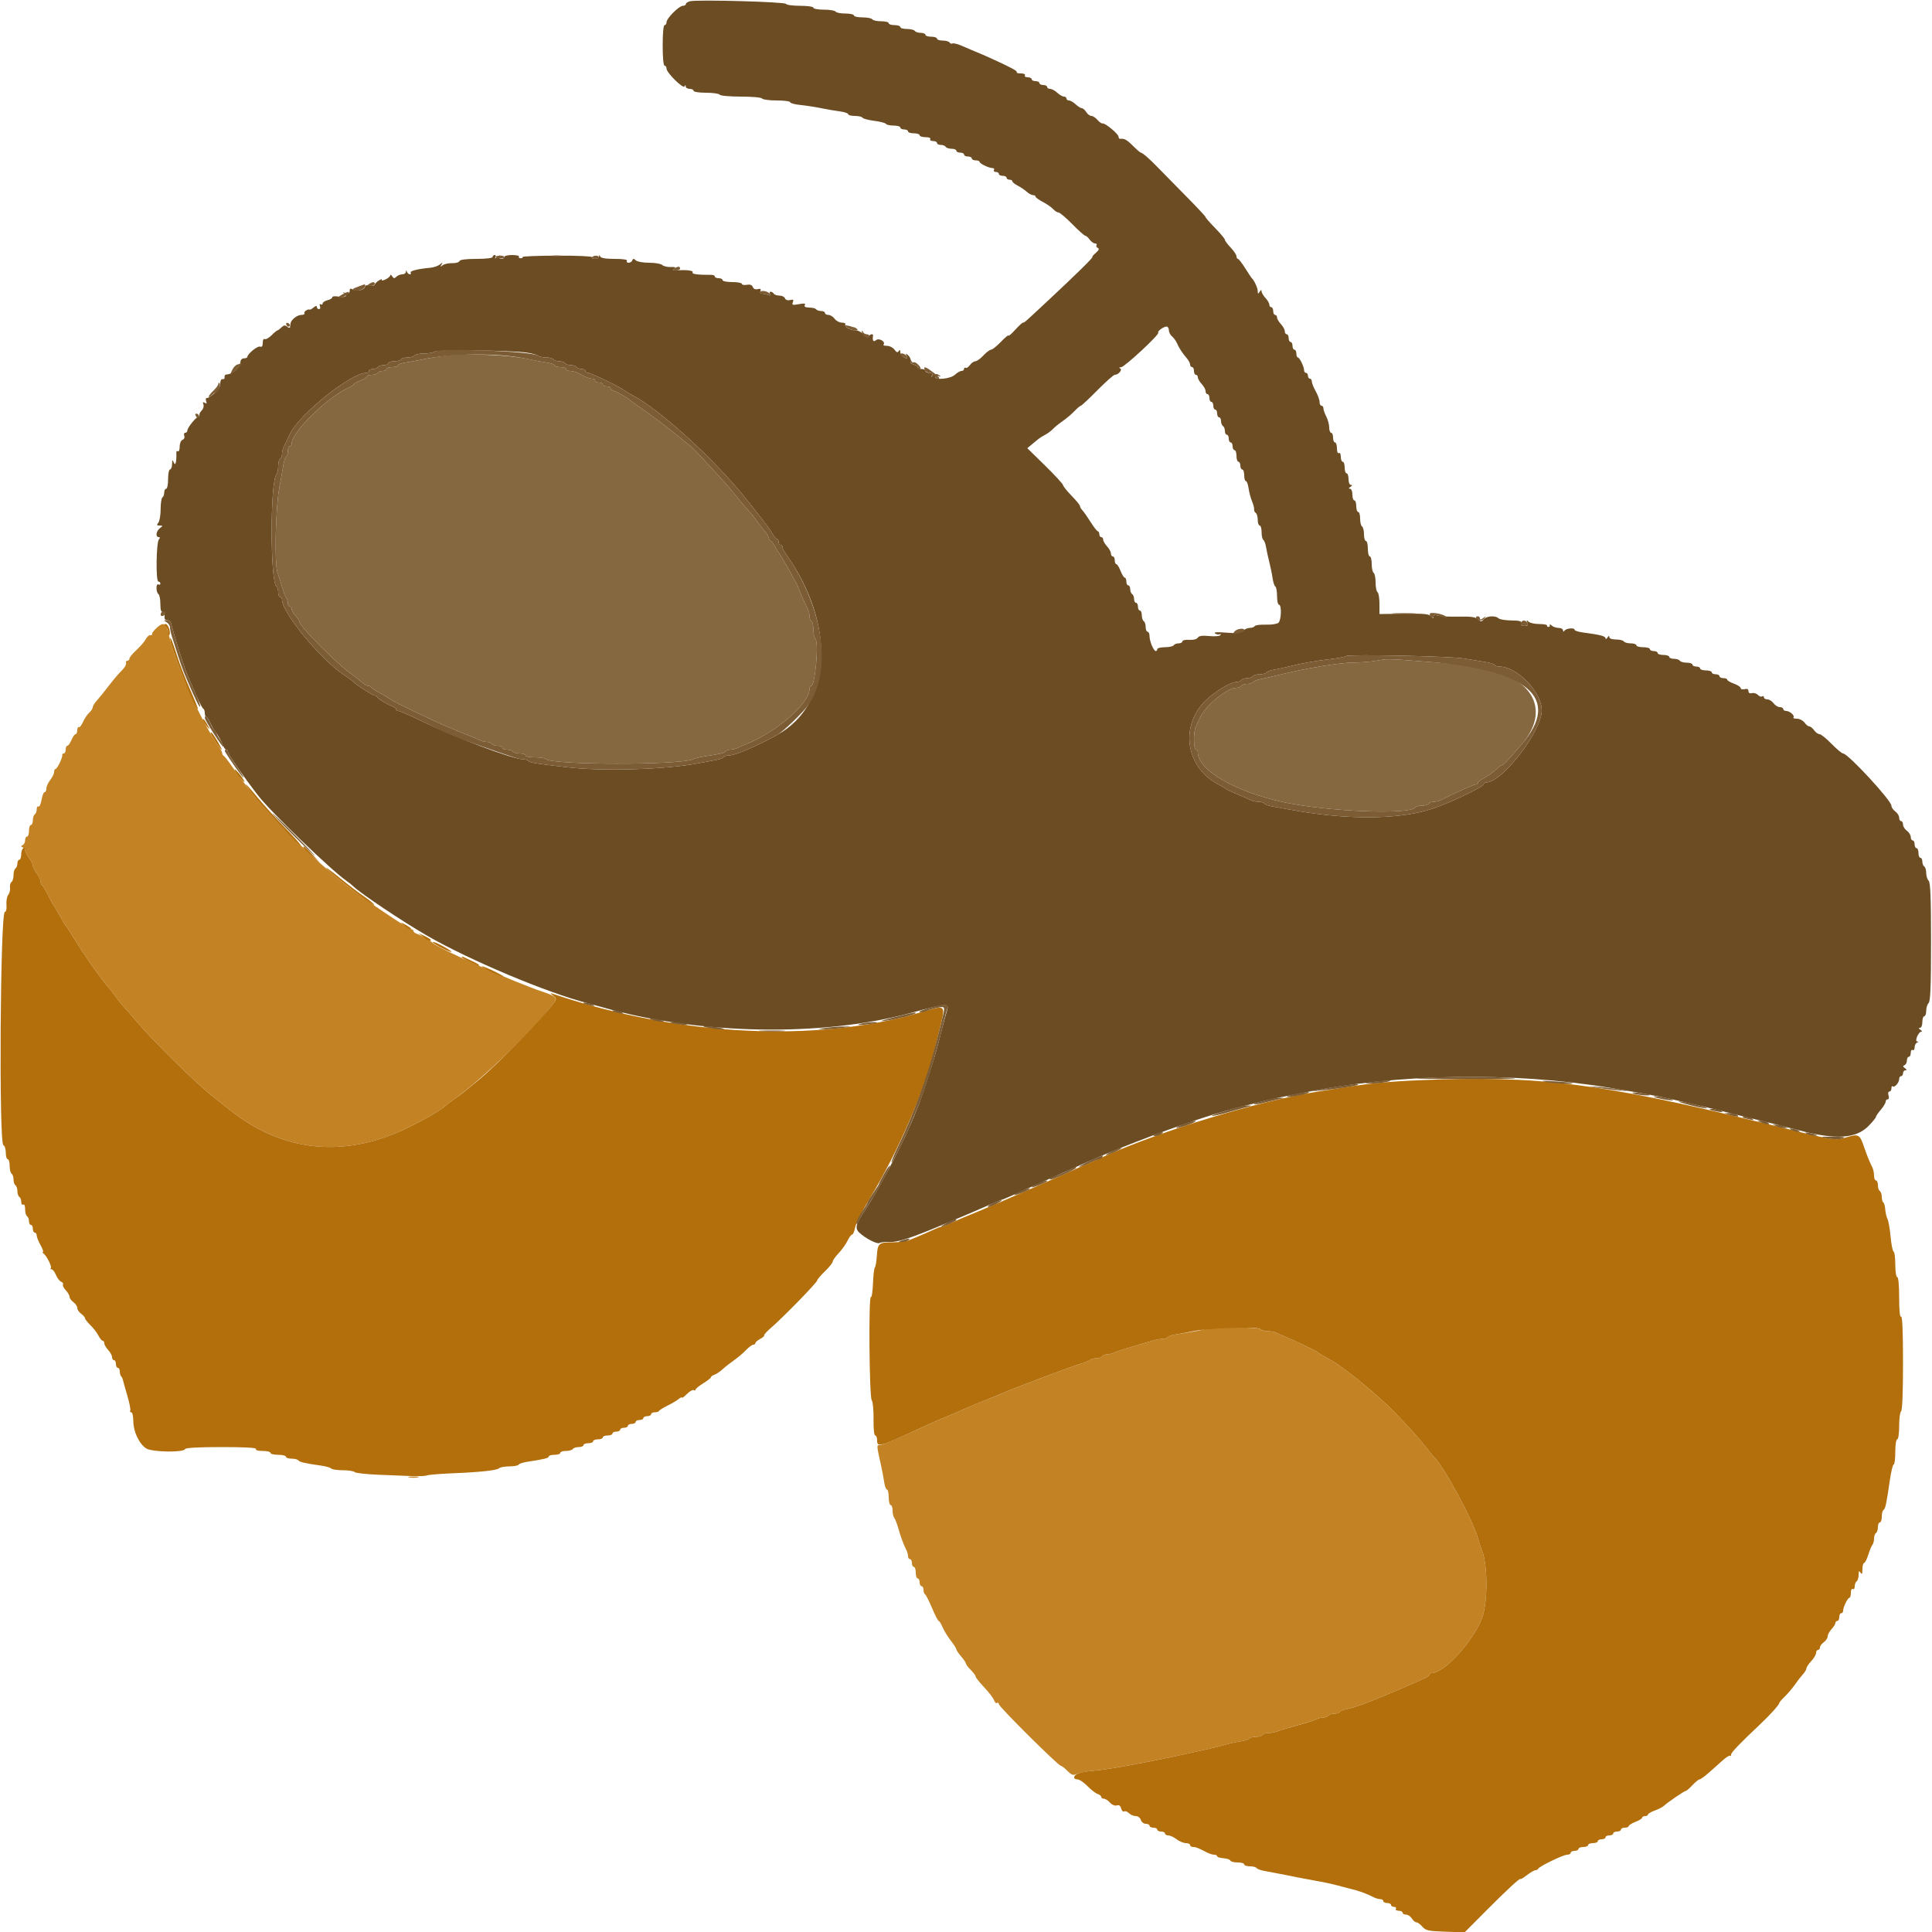 <svg id="svg" version="1.1" xmlns="http://www.w3.org/2000/svg" xmlns:xlink="http://www.w3.org/1999/xlink" width="400" height="400" viewBox="0, 0, 400,400"><g id="svgg"><path id="path0" d="M32.577 129.864 C 31.930 130.425,31.445 131.046,31.500 131.242 C 31.555 131.439,31.390 131.555,31.133 131.500 C 30.876 131.445,30.448 131.816,30.183 132.325 C 29.918 132.834,29.048 133.849,28.250 134.579 C 27.453 135.310,26.800 136.109,26.800 136.354 C 26.800 136.599,26.605 136.800,26.367 136.800 C 26.128 136.800,26.009 137.025,26.101 137.300 C 26.193 137.575,25.799 138.250,25.226 138.800 C 24.654 139.350,23.429 140.790,22.505 142.000 C 21.582 143.210,20.460 144.599,20.013 145.086 C 19.566 145.573,19.200 146.182,19.200 146.439 C 19.200 146.696,18.871 147.197,18.470 147.553 C 18.068 147.909,17.490 148.772,17.185 149.471 C 16.880 150.170,16.488 150.655,16.315 150.548 C 16.142 150.440,16.000 150.723,16.000 151.176 C 16.000 151.629,15.842 152.000,15.649 152.000 C 15.455 152.000,15.073 152.540,14.800 153.200 C 14.527 153.860,14.145 154.400,13.951 154.400 C 13.758 154.400,13.600 154.760,13.600 155.200 C 13.600 155.640,13.420 156.000,13.200 156.000 C 12.980 156.000,12.840 156.135,12.889 156.300 C 13.023 156.749,11.851 159.200,11.502 159.200 C 11.336 159.200,11.200 159.487,11.200 159.837 C 11.200 160.187,10.840 160.931,10.400 161.491 C 9.960 162.050,9.600 162.844,9.600 163.254 C 9.600 163.664,9.436 164.000,9.235 164.000 C 9.034 164.000,8.749 164.721,8.600 165.602 C 8.451 166.483,8.165 167.102,7.965 166.978 C 7.764 166.854,7.600 167.113,7.600 167.553 C 7.600 167.993,7.420 168.464,7.200 168.600 C 6.980 168.736,6.800 169.287,6.800 169.824 C 6.800 170.361,6.620 170.800,6.400 170.800 C 6.180 170.800,6.000 171.340,6.000 172.000 C 6.000 172.660,5.820 173.200,5.600 173.200 C 5.380 173.200,5.200 173.545,5.200 173.967 C 5.200 174.388,4.975 174.838,4.700 174.967 C 4.300 175.153,4.300 175.247,4.700 175.433 C 4.975 175.562,5.204 175.877,5.209 176.133 C 5.214 176.390,5.570 177.050,6.000 177.600 C 6.430 178.150,6.790 178.870,6.800 179.200 C 6.810 179.530,7.170 180.250,7.600 180.800 C 8.030 181.350,8.386 182.100,8.391 182.467 C 8.396 182.833,8.535 183.193,8.700 183.267 C 8.865 183.340,9.448 184.300,9.995 185.400 C 10.542 186.500,11.082 187.490,11.195 187.600 C 11.308 187.710,11.837 188.610,12.370 189.600 C 12.904 190.590,13.445 191.490,13.574 191.600 C 13.702 191.710,14.511 192.957,15.372 194.371 C 17.203 197.379,20.833 202.566,22.115 204.004 C 22.607 204.557,23.449 205.637,23.986 206.404 C 24.523 207.172,25.241 208.070,25.581 208.400 C 25.922 208.730,27.100 210.074,28.200 211.387 C 31.523 215.354,40.363 224.075,43.908 226.884 C 44.383 227.260,46.088 228.614,47.699 229.894 C 58.482 238.463,71.115 239.794,83.951 233.713 C 87.253 232.149,91.283 229.852,92.077 229.081 C 92.365 228.802,93.230 228.132,94.000 227.593 C 99.769 223.549,111.350 212.365,114.651 207.649 C 115.423 206.546,115.124 206.257,112.200 205.278 C 106.438 203.348,90.525 196.270,89.600 195.226 C 89.258 194.840,87.035 193.562,86.300 193.329 C 85.915 193.207,85.600 192.948,85.600 192.753 C 85.600 192.559,85.415 192.400,85.189 192.400 C 84.608 192.400,74.706 185.707,71.629 183.234 C 62.046 175.533,53.574 166.708,47.980 158.600 C 47.221 157.500,46.465 156.540,46.300 156.467 C 46.135 156.393,46.000 156.151,46.000 155.928 C 46.000 155.706,45.661 155.046,45.247 154.462 C 41.566 149.273,36.260 137.435,35.000 131.600 C 34.448 129.044,33.941 128.680,32.577 129.864 M249.904 275.029 C 249.692 275.242,247.134 275.735,243.497 276.265 C 242.671 276.386,241.895 276.645,241.774 276.842 C 241.652 277.039,241.171 277.200,240.705 277.200 C 240.238 277.200,239.304 277.367,238.628 277.571 C 237.953 277.775,236.050 278.334,234.400 278.812 C 232.750 279.291,231.087 279.844,230.705 280.041 C 230.323 280.238,229.659 280.400,229.229 280.400 C 228.799 280.400,228.336 280.580,228.200 280.800 C 228.064 281.020,227.549 281.200,227.056 281.200 C 226.563 281.200,225.989 281.349,225.780 281.530 C 225.571 281.712,224.590 282.105,223.600 282.403 C 221.546 283.022,210.455 287.183,208.139 288.204 C 206.608 288.878,205.618 289.285,203.900 289.946 C 202.087 290.644,200.957 291.118,199.000 292.000 C 197.900 292.496,196.640 293.036,196.200 293.200 C 195.391 293.502,193.009 294.553,189.900 295.980 C 185.148 298.162,182.632 299.200,182.099 299.200 C 181.479 299.200,181.481 299.223,182.408 303.400 C 182.652 304.500,182.949 306.075,183.068 306.900 C 183.187 307.725,183.445 308.400,183.642 308.400 C 183.839 308.400,184.000 309.120,184.000 310.000 C 184.000 310.880,184.180 311.600,184.400 311.600 C 184.620 311.600,184.800 312.104,184.800 312.720 C 184.800 313.336,184.949 314.011,185.130 314.220 C 185.312 314.429,185.693 315.410,185.976 316.400 C 186.514 318.281,187.050 319.721,187.647 320.895 C 187.841 321.277,188.000 321.862,188.000 322.195 C 188.000 322.528,188.180 322.800,188.400 322.800 C 188.620 322.800,188.800 323.160,188.800 323.600 C 188.800 324.040,188.980 324.400,189.200 324.400 C 189.420 324.400,189.600 324.940,189.600 325.600 C 189.600 326.260,189.780 326.800,190.000 326.800 C 190.220 326.800,190.400 327.160,190.400 327.600 C 190.400 328.040,190.580 328.400,190.800 328.400 C 191.020 328.400,191.200 328.745,191.200 329.167 C 191.200 329.588,191.339 329.993,191.508 330.067 C 191.678 330.140,192.328 331.415,192.953 332.900 C 193.579 334.385,194.206 335.600,194.347 335.600 C 194.489 335.600,194.851 336.185,195.153 336.900 C 195.455 337.615,196.219 338.864,196.851 339.677 C 197.483 340.489,198.000 341.299,198.000 341.477 C 198.001 341.654,198.451 342.323,199.000 342.962 C 199.550 343.601,200.000 344.268,200.000 344.444 C 200.000 344.620,200.450 345.214,201.000 345.764 C 201.550 346.314,202.000 346.923,202.000 347.118 C 202.000 347.313,202.801 348.320,203.779 349.357 C 204.758 350.393,205.671 351.594,205.808 352.026 C 205.945 352.458,206.225 352.708,206.429 352.582 C 206.633 352.456,206.800 352.568,206.800 352.831 C 206.800 353.351,219.121 365.600,219.644 365.600 C 219.820 365.600,220.436 366.073,221.014 366.650 C 221.887 367.523,222.211 367.630,222.932 367.280 C 223.409 367.049,224.880 366.755,226.200 366.627 C 228.668 366.388,231.209 365.988,235.400 365.182 C 236.720 364.928,238.610 364.566,239.600 364.378 C 241.286 364.058,242.561 363.786,247.000 362.800 C 247.990 362.580,249.565 362.234,250.500 362.030 C 251.435 361.827,252.920 361.448,253.800 361.189 C 254.680 360.930,256.076 360.628,256.903 360.517 C 257.729 360.406,258.505 360.155,258.626 359.958 C 258.748 359.761,259.366 359.600,260.000 359.600 C 260.634 359.600,261.264 359.420,261.400 359.200 C 261.536 358.980,262.078 358.800,262.605 358.800 C 263.131 358.800,263.976 358.639,264.481 358.442 C 264.987 358.245,266.210 357.860,267.200 357.588 C 271.093 356.515,271.825 356.289,272.495 355.951 C 272.877 355.758,273.541 355.600,273.971 355.600 C 274.401 355.600,274.864 355.420,275.000 355.200 C 275.136 354.980,275.676 354.800,276.200 354.800 C 276.724 354.800,277.251 354.641,277.371 354.446 C 277.492 354.251,278.087 354.000,278.695 353.887 C 280.898 353.478,285.796 351.549,294.700 347.584 C 295.415 347.265,296.000 346.869,296.000 346.702 C 296.000 346.536,296.190 346.400,296.422 346.400 C 298.996 346.400,305.042 339.784,306.839 335.000 C 308.051 331.773,308.041 323.962,306.821 321.000 C 306.640 320.560,306.258 319.390,305.972 318.400 C 304.841 314.477,298.711 303.206,296.834 301.600 C 296.705 301.490,295.978 300.590,295.217 299.600 C 293.929 297.923,291.759 295.518,288.399 292.047 C 286.518 290.103,281.862 286.084,279.400 284.278 C 278.300 283.472,277.220 282.665,277.000 282.486 C 276.780 282.307,275.790 281.719,274.800 281.180 C 273.810 280.641,272.910 280.090,272.800 279.955 C 272.608 279.720,268.084 277.564,266.000 276.714 C 265.450 276.490,264.687 276.148,264.305 275.953 C 263.923 275.759,263.079 275.600,262.429 275.600 C 261.779 275.600,261.136 275.420,261.000 275.200 C 260.740 274.780,250.314 274.620,249.904 275.029 M84.700 305.882 C 85.195 305.978,86.005 305.978,86.500 305.882 C 86.995 305.787,86.590 305.709,85.600 305.709 C 84.610 305.709,84.205 305.787,84.700 305.882 " stroke="none" fill="#c38324" fill-rule="evenodd"></path><path id="path1" d="M34.320 129.680 C 34.584 129.944,34.800 130.514,34.800 130.947 C 34.800 131.379,34.912 131.622,35.048 131.485 C 35.442 131.091,34.834 129.200,34.312 129.200 C 33.953 129.200,33.955 129.315,34.320 129.680 M35.227 132.248 C 35.140 133.694,40.306 146.800,40.964 146.800 C 41.069 146.800,40.377 145.045,39.426 142.900 C 38.476 140.755,37.294 137.740,36.800 136.200 C 35.692 132.745,35.262 131.666,35.227 132.248 M42.015 149.000 C 42.017 149.220,42.386 149.850,42.836 150.400 C 43.379 151.064,43.515 151.131,43.240 150.600 C 42.566 149.295,42.012 148.572,42.015 149.000 M43.600 151.729 C 43.600 152.094,45.645 155.200,45.886 155.200 C 46.079 155.200,44.492 152.448,43.936 151.820 C 43.751 151.611,43.600 151.570,43.600 151.729 M49.140 160.316 C 49.633 161.009,50.244 161.704,50.497 161.860 C 50.750 162.017,50.554 161.577,50.060 160.884 C 49.567 160.191,48.956 159.496,48.703 159.340 C 48.450 159.183,48.646 159.623,49.140 160.316 M52.397 164.500 C 54.696 167.399,62.061 175.273,62.274 175.059 C 62.370 174.964,60.892 173.291,58.989 171.343 C 57.087 169.394,54.536 166.585,53.320 165.100 C 52.105 163.615,51.025 162.400,50.921 162.400 C 50.817 162.400,51.481 163.345,52.397 164.500 M62.834 175.500 C 62.852 175.665,63.617 176.422,64.534 177.182 L 66.200 178.563 64.619 176.882 C 62.993 175.152,62.776 174.984,62.834 175.500 M4.400 176.800 C 4.400 177.460,4.220 178.000,4.000 178.000 C 3.780 178.000,3.600 178.349,3.600 178.776 C 3.600 179.203,3.420 179.664,3.200 179.800 C 2.980 179.936,2.800 180.566,2.800 181.200 C 2.800 181.834,2.609 182.471,2.376 182.615 C 2.143 182.759,2.006 183.284,2.072 183.783 C 2.137 184.281,1.972 184.951,1.706 185.272 C 1.440 185.593,1.275 186.518,1.338 187.328 C 1.408 188.218,1.277 188.800,1.006 188.800 C 0.053 188.800,-0.251 236.783,0.700 237.100 C 0.975 237.192,1.200 237.882,1.200 238.633 C 1.200 239.385,1.380 240.000,1.600 240.000 C 1.820 240.000,2.000 240.619,2.000 241.376 C 2.000 242.133,2.180 242.864,2.400 243.000 C 2.620 243.136,2.800 243.676,2.800 244.200 C 2.800 244.724,2.980 245.264,3.200 245.400 C 3.420 245.536,3.600 246.076,3.600 246.600 C 3.600 247.124,3.780 247.664,4.000 247.800 C 4.220 247.936,4.400 248.407,4.400 248.847 C 4.400 249.287,4.580 249.536,4.800 249.400 C 5.033 249.256,5.200 249.655,5.200 250.353 C 5.200 251.013,5.380 251.664,5.600 251.800 C 5.820 251.936,6.000 252.397,6.000 252.824 C 6.000 253.251,6.180 253.600,6.400 253.600 C 6.620 253.600,6.800 253.960,6.800 254.400 C 6.800 254.840,6.980 255.200,7.200 255.200 C 7.420 255.200,7.600 255.465,7.600 255.788 C 7.600 256.111,7.957 257.011,8.393 257.788 C 8.829 258.565,9.054 259.203,8.893 259.206 C 8.732 259.209,8.780 259.344,9.000 259.506 C 9.657 259.989,10.799 262.268,10.523 262.544 C 10.382 262.685,10.455 262.800,10.685 262.800 C 10.915 262.800,11.321 263.327,11.588 263.971 C 11.855 264.615,12.338 265.244,12.662 265.368 C 12.986 265.493,13.156 265.748,13.039 265.937 C 12.923 266.125,13.181 266.659,13.614 267.123 C 14.046 267.587,14.400 268.204,14.400 268.495 C 14.400 268.786,14.760 269.283,15.200 269.600 C 15.640 269.917,16.000 270.457,16.000 270.800 C 16.000 271.143,16.360 271.683,16.800 272.000 C 17.240 272.317,17.600 272.735,17.600 272.928 C 17.600 273.121,18.095 273.756,18.700 274.340 C 19.305 274.923,20.055 275.895,20.368 276.500 C 20.680 277.105,21.085 277.600,21.268 277.600 C 21.450 277.600,21.600 277.836,21.600 278.125 C 21.600 278.413,21.960 279.036,22.400 279.508 C 22.840 279.980,23.200 280.644,23.200 280.983 C 23.200 281.322,23.380 281.600,23.600 281.600 C 23.820 281.600,24.000 281.960,24.000 282.400 C 24.000 282.840,24.180 283.200,24.400 283.200 C 24.620 283.200,24.800 283.530,24.800 283.933 C 24.800 284.337,24.925 284.792,25.078 284.945 C 25.231 285.098,25.400 285.443,25.452 285.712 C 25.505 285.980,25.914 287.441,26.362 288.957 C 26.810 290.474,27.081 291.869,26.965 292.057 C 26.848 292.246,26.943 292.400,27.176 292.400 C 27.412 292.400,27.600 293.205,27.600 294.216 C 27.600 296.383,28.791 298.914,30.266 299.880 C 31.455 300.659,38.078 300.765,38.331 300.008 C 38.417 299.750,41.184 299.600,45.857 299.600 C 50.682 299.600,53.161 299.739,53.000 300.000 C 52.851 300.242,53.396 300.400,54.376 300.400 C 55.269 300.400,56.000 300.580,56.000 300.800 C 56.000 301.020,56.720 301.200,57.600 301.200 C 58.480 301.200,59.200 301.380,59.200 301.600 C 59.200 301.820,59.729 302.000,60.376 302.000 C 61.023 302.000,61.652 302.160,61.773 302.356 C 61.985 302.699,63.211 302.978,66.600 303.456 C 67.480 303.580,68.371 303.844,68.580 304.041 C 68.789 304.238,69.878 304.400,71.000 304.400 C 72.122 304.400,73.211 304.569,73.420 304.775 C 73.629 304.982,75.870 305.233,78.400 305.333 C 80.930 305.433,84.080 305.558,85.400 305.610 C 86.720 305.662,88.070 305.596,88.400 305.464 C 88.730 305.332,91.070 305.138,93.600 305.034 C 99.538 304.790,102.904 304.422,103.380 303.965 C 103.589 303.764,104.523 303.600,105.456 303.600 C 106.389 303.600,107.252 303.439,107.374 303.242 C 107.495 303.045,108.271 302.782,109.097 302.658 C 112.678 302.117,113.600 301.891,113.600 301.556 C 113.600 301.360,114.140 301.200,114.800 301.200 C 115.460 301.200,116.000 301.020,116.000 300.800 C 116.000 300.580,116.529 300.400,117.176 300.400 C 117.823 300.400,118.464 300.220,118.600 300.000 C 118.736 299.780,119.287 299.600,119.824 299.600 C 120.361 299.600,120.800 299.420,120.800 299.200 C 120.800 298.980,121.250 298.800,121.800 298.800 C 122.350 298.800,122.800 298.620,122.800 298.400 C 122.800 298.180,123.250 298.000,123.800 298.000 C 124.350 298.000,124.800 297.820,124.800 297.600 C 124.800 297.380,125.250 297.200,125.800 297.200 C 126.350 297.200,126.800 297.020,126.800 296.800 C 126.800 296.580,127.160 296.400,127.600 296.400 C 128.040 296.400,128.400 296.220,128.400 296.000 C 128.400 295.780,128.760 295.600,129.200 295.600 C 129.640 295.600,130.000 295.420,130.000 295.200 C 130.000 294.980,130.360 294.800,130.800 294.800 C 131.240 294.800,131.600 294.620,131.600 294.400 C 131.600 294.180,131.960 294.000,132.400 294.000 C 132.840 294.000,133.200 293.820,133.200 293.600 C 133.200 293.380,133.560 293.200,134.000 293.200 C 134.440 293.200,134.800 293.020,134.800 292.800 C 134.800 292.580,135.145 292.400,135.567 292.400 C 135.988 292.400,136.393 292.265,136.467 292.100 C 136.540 291.935,137.320 291.449,138.200 291.020 C 139.080 290.591,140.115 289.978,140.500 289.658 C 140.885 289.338,141.200 289.202,141.200 289.356 C 141.200 289.510,141.662 289.175,142.226 288.611 C 142.790 288.046,143.420 287.689,143.626 287.816 C 143.832 287.943,144.000 287.899,144.000 287.718 C 144.000 287.537,144.720 286.944,145.600 286.400 C 146.480 285.856,147.200 285.286,147.200 285.133 C 147.200 284.979,147.515 284.754,147.900 284.631 C 148.285 284.509,149.050 283.997,149.600 283.493 C 150.150 282.989,151.230 282.139,152.000 281.604 C 152.770 281.069,153.877 280.129,154.460 279.515 C 155.044 278.902,155.719 278.400,155.960 278.400 C 156.202 278.400,156.400 278.250,156.400 278.068 C 156.400 277.885,156.850 277.494,157.399 277.200 C 157.949 276.906,158.314 276.581,158.211 276.477 C 158.107 276.374,158.778 275.639,159.702 274.845 C 162.162 272.728,169.200 265.500,169.200 265.089 C 169.200 264.896,169.920 264.046,170.800 263.200 C 171.680 262.354,172.400 261.459,172.400 261.210 C 172.400 260.960,172.947 260.181,173.615 259.478 C 174.284 258.775,175.114 257.615,175.461 256.900 C 175.808 256.185,176.242 255.600,176.427 255.600 C 176.612 255.600,176.885 254.956,177.032 254.169 C 177.180 253.382,178.569 250.637,180.119 248.069 C 186.074 238.204,191.584 225.426,193.646 216.700 C 193.841 215.875,194.180 214.480,194.400 213.600 C 195.850 207.798,196.035 207.993,190.600 209.600 C 169.082 215.964,140.457 214.534,114.600 205.805 C 113.829 205.545,113.827 205.557,114.541 206.141 C 115.231 206.707,115.238 206.811,114.634 207.674 C 112.594 210.588,103.117 220.295,99.000 223.686 C 95.876 226.260,95.653 226.434,94.000 227.593 C 93.230 228.132,92.365 228.802,92.077 229.081 C 91.283 229.852,87.253 232.149,83.951 233.713 C 71.115 239.794,58.482 238.463,47.699 229.894 C 46.088 228.614,44.383 227.260,43.908 226.884 C 40.363 224.075,31.523 215.354,28.200 211.387 C 27.100 210.074,25.922 208.730,25.581 208.400 C 25.241 208.070,24.523 207.172,23.986 206.404 C 23.449 205.637,22.607 204.557,22.115 204.004 C 20.833 202.566,17.203 197.379,15.372 194.371 C 14.511 192.957,13.702 191.710,13.574 191.600 C 13.445 191.490,12.904 190.590,12.370 189.600 C 11.837 188.610,11.308 187.710,11.195 187.600 C 11.082 187.490,10.542 186.500,9.995 185.400 C 9.448 184.300,8.865 183.340,8.700 183.267 C 8.535 183.193,8.396 182.833,8.391 182.467 C 8.386 182.100,8.030 181.350,7.600 180.800 C 7.170 180.250,6.810 179.530,6.800 179.200 C 6.790 178.870,6.430 178.150,6.000 177.600 C 5.570 177.050,5.214 176.375,5.209 176.100 C 5.189 175.000,4.400 175.683,4.400 176.800 M67.558 179.730 C 68.655 181.090,78.063 188.273,77.452 187.284 C 77.291 187.023,76.313 186.237,75.280 185.536 C 74.246 184.836,71.960 183.087,70.200 181.650 C 68.440 180.214,67.251 179.349,67.558 179.730 M83.600 191.564 C 84.150 192.014,84.780 192.383,85.000 192.385 C 85.428 192.388,84.705 191.834,83.400 191.160 C 82.869 190.885,82.936 191.021,83.600 191.564 M87.600 193.967 C 88.563 194.752,89.200 195.008,89.200 194.610 C 89.200 194.506,88.615 194.135,87.900 193.786 L 86.600 193.152 87.600 193.967 M89.610 195.075 C 89.620 195.417,93.252 197.281,93.475 197.059 C 93.546 196.988,92.703 196.439,91.602 195.840 C 90.501 195.240,89.604 194.896,89.610 195.075 M95.600 198.158 C 95.600 198.270,96.275 198.671,97.100 199.048 C 97.925 199.426,98.735 199.805,98.900 199.891 C 99.065 199.977,99.200 199.955,99.200 199.842 C 99.200 199.730,98.525 199.329,97.700 198.952 C 96.875 198.574,96.065 198.195,95.900 198.109 C 95.735 198.023,95.600 198.045,95.600 198.158 M101.200 200.967 C 102.190 201.479,103.450 202.013,104.000 202.154 C 104.550 202.296,103.920 201.880,102.600 201.229 C 99.772 199.836,98.578 199.613,101.200 200.967 M294.200 223.633 C 287.171 223.936,283.490 224.290,277.800 225.211 C 276.260 225.460,274.100 225.806,273.000 225.979 C 260.504 227.952,240.741 233.968,228.000 239.678 C 227.010 240.121,225.570 240.757,224.800 241.090 C 224.030 241.423,222.500 242.107,221.400 242.609 C 217.471 244.404,203.760 250.356,201.607 251.201 C 200.401 251.674,198.460 252.498,197.295 253.031 C 196.130 253.564,195.029 254.000,194.850 254.000 C 194.670 254.000,194.000 254.250,193.361 254.556 C 192.244 255.092,190.655 255.776,188.281 256.744 C 187.666 256.995,186.136 257.203,184.881 257.206 C 181.919 257.214,181.713 257.387,181.543 260.000 C 181.464 261.210,181.279 262.292,181.131 262.405 C 180.982 262.517,180.810 263.990,180.747 265.677 C 180.684 267.364,180.487 268.654,180.308 268.543 C 179.807 268.234,179.979 289.292,180.482 289.899 C 180.715 290.180,180.884 291.933,180.859 293.804 C 180.831 295.797,180.975 297.200,181.206 297.200 C 181.423 297.200,181.600 297.650,181.600 298.200 C 181.600 299.701,182.068 299.575,189.900 295.980 C 193.009 294.553,195.391 293.502,196.200 293.200 C 196.640 293.036,197.900 292.496,199.000 292.000 C 200.100 291.504,201.405 290.941,201.900 290.749 C 202.395 290.557,203.295 290.196,203.900 289.946 C 204.505 289.697,205.360 289.355,205.800 289.187 C 206.240 289.019,207.292 288.577,208.139 288.204 C 210.455 287.183,221.546 283.022,223.600 282.403 C 224.590 282.105,225.571 281.712,225.780 281.530 C 225.989 281.349,226.563 281.200,227.056 281.200 C 227.549 281.200,228.064 281.020,228.200 280.800 C 228.336 280.580,228.799 280.400,229.229 280.400 C 229.659 280.400,230.323 280.238,230.705 280.041 C 231.087 279.844,232.750 279.291,234.400 278.812 C 236.050 278.334,237.953 277.775,238.628 277.571 C 239.304 277.367,240.238 277.200,240.705 277.200 C 241.171 277.200,241.652 277.039,241.774 276.842 C 241.895 276.645,242.671 276.385,243.497 276.263 C 244.324 276.141,245.990 275.834,247.200 275.582 C 250.333 274.928,260.386 274.626,260.929 275.169 C 261.166 275.406,261.866 275.600,262.485 275.600 C 263.104 275.600,263.923 275.759,264.305 275.953 C 264.687 276.148,265.450 276.490,266.000 276.714 C 268.084 277.564,272.608 279.720,272.800 279.955 C 272.910 280.090,273.810 280.641,274.800 281.180 C 275.790 281.719,276.780 282.307,277.000 282.486 C 277.220 282.665,278.300 283.472,279.400 284.278 C 281.862 286.084,286.518 290.103,288.399 292.047 C 291.759 295.518,293.929 297.923,295.217 299.600 C 295.978 300.590,296.705 301.490,296.834 301.600 C 298.711 303.206,304.841 314.477,305.972 318.400 C 306.258 319.390,306.640 320.560,306.821 321.000 C 308.041 323.962,308.051 331.773,306.839 335.000 C 305.042 339.784,298.996 346.400,296.422 346.400 C 296.190 346.400,296.000 346.536,296.000 346.702 C 296.000 346.869,295.415 347.265,294.700 347.584 C 285.796 351.549,280.898 353.478,278.695 353.887 C 278.087 354.000,277.492 354.251,277.371 354.446 C 277.251 354.641,276.724 354.800,276.200 354.800 C 275.676 354.800,275.136 354.980,275.000 355.200 C 274.864 355.420,274.401 355.600,273.971 355.600 C 273.541 355.600,272.877 355.762,272.495 355.961 C 272.113 356.160,270.990 356.544,270.000 356.815 C 266.610 357.744,265.399 358.103,264.481 358.451 C 263.976 358.643,263.131 358.800,262.605 358.800 C 262.078 358.800,261.536 358.980,261.400 359.200 C 261.264 359.420,260.634 359.600,260.000 359.600 C 259.366 359.600,258.748 359.761,258.626 359.958 C 258.505 360.155,257.729 360.406,256.903 360.517 C 256.076 360.628,254.680 360.930,253.800 361.189 C 252.920 361.448,251.435 361.827,250.500 362.030 C 249.565 362.234,247.990 362.580,247.000 362.800 C 242.561 363.786,241.286 364.058,239.600 364.378 C 238.610 364.566,236.720 364.928,235.400 365.182 C 231.029 366.023,228.629 366.399,226.000 366.653 C 223.486 366.896,222.400 367.317,222.400 368.049 C 222.400 368.242,222.715 368.402,223.100 368.404 C 223.485 368.407,224.404 369.031,225.143 369.791 C 225.882 370.551,226.827 371.282,227.243 371.414 C 227.659 371.546,228.000 371.822,228.000 372.027 C 228.000 372.232,228.242 372.400,228.538 372.400 C 228.834 372.400,229.404 372.763,229.805 373.206 C 230.228 373.673,230.821 373.920,231.218 373.794 C 231.683 373.647,231.972 373.849,232.123 374.429 C 232.246 374.897,232.524 375.171,232.741 375.037 C 232.958 374.902,233.407 375.064,233.739 375.396 C 234.071 375.728,234.704 376.000,235.144 376.000 C 235.595 376.000,236.057 376.351,236.200 376.800 C 236.340 377.240,236.802 377.600,237.227 377.600 C 237.652 377.600,238.000 377.780,238.000 378.000 C 238.000 378.220,238.360 378.400,238.800 378.400 C 239.240 378.400,239.600 378.580,239.600 378.800 C 239.600 379.020,239.960 379.200,240.400 379.200 C 240.840 379.200,241.200 379.380,241.200 379.600 C 241.200 379.820,241.515 380.004,241.900 380.009 C 242.285 380.014,243.050 380.370,243.600 380.800 C 244.150 381.230,245.005 381.586,245.500 381.591 C 245.995 381.596,246.400 381.780,246.400 382.000 C 246.400 382.220,246.672 382.400,247.005 382.400 C 247.593 382.400,248.018 382.567,249.895 383.538 C 250.387 383.792,251.062 384.000,251.395 384.000 C 251.728 384.000,252.000 384.142,252.000 384.315 C 252.000 384.488,252.585 384.674,253.300 384.728 C 254.015 384.781,254.660 385.000,254.733 385.213 C 254.807 385.426,255.482 385.600,256.233 385.600 C 256.985 385.600,257.600 385.780,257.600 386.000 C 257.600 386.220,258.129 386.400,258.776 386.400 C 259.423 386.400,260.052 386.560,260.173 386.756 C 260.294 386.951,260.979 387.214,261.696 387.339 C 262.413 387.464,263.945 387.754,265.100 387.983 C 266.255 388.213,268.145 388.587,269.300 388.816 C 270.455 389.044,272.300 389.388,273.400 389.579 C 274.500 389.771,276.120 390.129,277.000 390.375 C 277.880 390.622,278.929 390.900,279.332 390.995 C 281.343 391.466,282.829 391.999,284.495 392.847 C 284.877 393.041,285.462 393.200,285.795 393.200 C 286.128 393.200,286.400 393.380,286.400 393.600 C 286.400 393.820,286.760 394.000,287.200 394.000 C 287.640 394.000,288.000 394.180,288.000 394.400 C 288.000 394.620,288.281 394.800,288.624 394.800 C 288.967 394.800,289.136 394.980,289.000 395.200 C 288.864 395.420,289.123 395.600,289.576 395.600 C 290.029 395.600,290.400 395.780,290.400 396.000 C 290.400 396.220,290.717 396.400,291.104 396.400 C 291.491 396.400,292.032 396.760,292.307 397.200 C 292.582 397.640,293.009 398.000,293.256 398.000 C 293.504 398.000,294.057 398.405,294.486 398.900 C 295.179 399.700,295.710 399.815,299.248 399.938 L 303.231 400.076 307.544 395.738 C 311.993 391.263,314.800 388.669,314.800 389.033 C 314.800 389.147,315.402 388.782,316.138 388.220 C 316.874 387.659,317.669 387.200,317.904 387.200 C 318.140 387.200,318.393 387.065,318.467 386.900 C 318.687 386.405,323.654 384.000,324.456 384.000 C 324.865 384.000,325.200 383.820,325.200 383.600 C 325.200 383.380,325.560 383.200,326.000 383.200 C 326.440 383.200,326.800 383.020,326.800 382.800 C 326.800 382.580,327.250 382.400,327.800 382.400 C 328.350 382.400,328.800 382.220,328.800 382.000 C 328.800 381.780,329.250 381.600,329.800 381.600 C 330.350 381.600,330.800 381.420,330.800 381.200 C 330.800 380.980,331.160 380.800,331.600 380.800 C 332.040 380.800,332.400 380.620,332.400 380.400 C 332.400 380.180,332.760 380.000,333.200 380.000 C 333.640 380.000,334.000 379.820,334.000 379.600 C 334.000 379.380,334.360 379.200,334.800 379.200 C 335.240 379.200,335.600 379.020,335.600 378.800 C 335.600 378.580,335.960 378.400,336.400 378.400 C 336.840 378.400,337.200 378.254,337.200 378.075 C 337.200 377.896,337.830 377.502,338.600 377.200 C 339.370 376.898,340.000 376.504,340.000 376.325 C 340.000 376.146,340.270 376.000,340.600 376.000 C 340.930 376.000,341.200 375.856,341.200 375.680 C 341.200 375.505,341.828 375.134,342.596 374.856 C 343.363 374.578,344.221 374.137,344.501 373.876 C 345.319 373.112,348.705 370.800,349.005 370.800 C 349.156 370.800,349.783 370.260,350.400 369.600 C 351.017 368.940,351.684 368.400,351.882 368.400 C 352.081 368.400,352.954 367.768,353.822 366.996 C 354.690 366.224,355.977 365.076,356.683 364.446 C 357.389 363.816,358.064 363.397,358.183 363.517 C 358.302 363.636,358.400 363.527,358.400 363.275 C 358.400 362.848,360.287 360.880,364.456 356.960 C 366.475 355.061,368.400 352.915,368.400 352.564 C 368.400 352.430,368.902 351.844,369.515 351.260 C 370.129 350.677,371.069 349.570,371.605 348.800 C 372.140 348.030,372.898 347.051,373.289 346.625 C 373.680 346.198,374.000 345.656,374.000 345.420 C 374.000 345.185,374.450 344.507,375.000 343.913 C 375.550 343.320,376.000 342.557,376.000 342.217 C 376.000 341.878,376.180 341.600,376.400 341.600 C 376.620 341.600,376.800 341.370,376.800 341.088 C 376.800 340.807,377.160 340.317,377.600 340.000 C 378.040 339.683,378.400 339.137,378.400 338.787 C 378.400 338.437,378.760 337.764,379.200 337.292 C 379.640 336.820,380.000 336.246,380.000 336.017 C 380.000 335.788,380.180 335.600,380.400 335.600 C 380.620 335.600,380.800 335.240,380.800 334.800 C 380.800 334.360,380.980 334.000,381.200 334.000 C 381.420 334.000,381.600 333.766,381.600 333.480 C 381.600 332.744,382.541 330.807,382.900 330.803 C 383.065 330.801,383.200 330.339,383.200 329.776 C 383.200 329.196,383.373 328.860,383.600 329.000 C 383.820 329.136,384.000 328.887,384.000 328.447 C 384.000 328.007,384.180 327.536,384.400 327.400 C 384.620 327.264,384.803 326.668,384.806 326.076 C 384.811 325.234,384.897 325.131,385.200 325.600 C 385.494 326.055,385.589 325.886,385.594 324.900 C 385.597 324.185,385.751 323.600,385.936 323.600 C 386.121 323.600,386.512 322.835,386.806 321.900 C 387.099 320.965,387.488 320.029,387.670 319.820 C 387.851 319.611,388.000 319.037,388.000 318.544 C 388.000 318.051,388.180 317.536,388.400 317.400 C 388.620 317.264,388.800 316.713,388.800 316.176 C 388.800 315.639,388.980 315.200,389.200 315.200 C 389.420 315.200,389.600 314.671,389.600 314.024 C 389.600 313.377,389.760 312.748,389.956 312.627 C 390.348 312.385,390.556 311.411,391.266 306.500 C 391.529 304.685,391.891 303.200,392.072 303.200 C 392.252 303.200,392.400 302.030,392.400 300.600 C 392.400 299.133,392.574 298.000,392.800 298.000 C 393.028 298.000,393.200 296.808,393.200 295.224 C 393.200 293.697,393.380 292.336,393.600 292.200 C 393.849 292.046,394.000 288.255,394.000 282.153 C 394.000 275.721,393.863 272.438,393.600 272.600 C 393.343 272.759,393.200 271.337,393.200 268.624 C 393.200 266.075,393.041 264.400,392.800 264.400 C 392.575 264.400,392.400 263.278,392.400 261.833 C 392.400 260.422,392.243 259.207,392.051 259.133 C 391.859 259.060,391.577 257.662,391.426 256.028 C 391.275 254.393,390.986 252.748,390.785 252.372 C 390.584 251.996,390.376 251.115,390.322 250.414 C 390.269 249.713,390.085 249.052,389.913 248.946 C 389.741 248.840,389.600 248.324,389.600 247.800 C 389.600 247.276,389.420 246.736,389.200 246.600 C 388.980 246.464,388.800 245.913,388.800 245.376 C 388.800 244.839,388.620 244.400,388.400 244.400 C 388.180 244.400,388.000 243.948,388.000 243.395 C 388.000 242.842,387.841 242.077,387.647 241.695 C 387.104 240.628,386.502 239.145,385.971 237.568 C 385.061 234.868,384.814 234.720,382.399 235.437 C 379.828 236.201,380.401 236.297,365.400 232.597 C 331.708 224.288,318.261 222.595,294.200 223.633 " stroke="none" fill="#b26f0c" fill-rule="evenodd"></path><path id="path2" d="M142.900 0.252 C 142.405 0.364,142.000 0.623,142.000 0.828 C 142.000 1.033,141.724 1.200,141.387 1.200 C 140.591 1.200,138.000 3.791,138.000 4.587 C 138.000 4.924,137.820 5.200,137.600 5.200 C 137.359 5.200,137.200 6.867,137.200 9.400 C 137.200 11.933,137.359 13.600,137.600 13.600 C 137.820 13.600,138.000 13.875,138.000 14.211 C 138.000 15.064,141.493 18.493,141.741 17.883 C 141.889 17.517,141.945 17.521,141.968 17.900 C 141.986 18.175,142.360 18.400,142.800 18.400 C 143.240 18.400,143.600 18.580,143.600 18.800 C 143.600 19.025,144.725 19.200,146.176 19.200 C 147.593 19.200,148.864 19.380,149.000 19.600 C 149.139 19.825,151.063 20.000,153.400 20.000 C 155.737 20.000,157.661 20.175,157.800 20.400 C 157.936 20.620,159.297 20.800,160.824 20.800 C 162.351 20.800,163.600 20.963,163.600 21.163 C 163.600 21.363,164.545 21.620,165.700 21.734 C 166.855 21.849,168.790 22.146,170.000 22.395 C 171.210 22.643,172.965 22.945,173.900 23.064 C 174.835 23.183,175.600 23.442,175.600 23.640 C 175.600 23.838,176.219 24.000,176.976 24.000 C 177.733 24.000,178.456 24.167,178.583 24.372 C 178.709 24.577,179.802 24.868,181.012 25.019 C 182.221 25.170,183.309 25.452,183.429 25.647 C 183.549 25.841,184.267 26.000,185.024 26.000 C 185.781 26.000,186.400 26.180,186.400 26.400 C 186.400 26.620,186.760 26.800,187.200 26.800 C 187.640 26.800,188.000 26.980,188.000 27.200 C 188.000 27.420,188.540 27.600,189.200 27.600 C 189.860 27.600,190.400 27.780,190.400 28.000 C 190.400 28.220,190.951 28.400,191.624 28.400 C 192.337 28.400,192.744 28.567,192.600 28.800 C 192.464 29.020,192.723 29.200,193.176 29.200 C 193.629 29.200,194.000 29.380,194.000 29.600 C 194.000 29.820,194.349 30.000,194.776 30.000 C 195.203 30.000,195.664 30.180,195.800 30.400 C 195.936 30.620,196.487 30.800,197.024 30.800 C 197.561 30.800,198.000 30.980,198.000 31.200 C 198.000 31.420,198.360 31.600,198.800 31.600 C 199.240 31.600,199.600 31.780,199.600 32.000 C 199.600 32.220,199.960 32.400,200.400 32.400 C 200.840 32.400,201.200 32.580,201.200 32.800 C 201.200 33.020,201.560 33.200,202.000 33.200 C 202.440 33.200,202.801 33.335,202.803 33.500 C 202.807 33.865,204.749 34.800,205.503 34.800 C 205.802 34.800,205.936 34.980,205.800 35.200 C 205.664 35.420,205.833 35.600,206.176 35.600 C 206.519 35.600,206.800 35.780,206.800 36.000 C 206.800 36.220,207.160 36.400,207.600 36.400 C 208.040 36.400,208.400 36.580,208.400 36.800 C 208.400 37.020,208.670 37.200,209.000 37.200 C 209.330 37.200,209.600 37.350,209.600 37.532 C 209.600 37.715,210.095 38.120,210.700 38.432 C 211.305 38.745,212.149 39.315,212.575 39.700 C 213.002 40.085,213.587 40.400,213.875 40.400 C 214.164 40.400,214.400 40.539,214.400 40.709 C 214.400 40.879,215.075 41.372,215.900 41.804 C 216.725 42.236,217.691 42.906,218.047 43.294 C 218.403 43.683,218.908 44.000,219.169 44.000 C 219.430 44.000,220.704 45.080,222.000 46.400 C 223.296 47.720,224.506 48.800,224.690 48.800 C 224.873 48.800,225.283 49.160,225.600 49.600 C 225.917 50.040,226.417 50.400,226.712 50.400 C 227.006 50.400,227.145 50.565,227.021 50.766 C 226.897 50.967,227.021 51.225,227.298 51.340 C 227.644 51.484,227.507 51.805,226.856 52.374 C 226.336 52.828,226.030 53.200,226.175 53.200 C 226.471 53.200,222.805 56.805,217.021 62.200 C 211.957 66.924,212.098 66.800,211.789 66.800 C 211.642 66.800,210.913 67.475,210.170 68.300 C 209.427 69.125,208.814 69.650,208.809 69.467 C 208.804 69.284,208.094 69.869,207.231 70.767 C 206.369 71.665,205.451 72.400,205.192 72.400 C 204.933 72.400,204.217 72.940,203.600 73.600 C 202.983 74.260,202.231 74.800,201.928 74.800 C 201.625 74.800,201.124 75.150,200.815 75.579 C 200.507 76.007,200.107 76.266,199.927 76.155 C 199.747 76.044,199.600 76.143,199.600 76.376 C 199.600 76.609,199.364 76.800,199.075 76.800 C 198.787 76.800,198.164 77.160,197.692 77.600 C 196.794 78.437,193.600 78.759,193.600 78.013 C 193.600 77.799,193.915 77.726,194.300 77.850 C 194.876 78.036,194.896 78.002,194.413 77.661 C 194.001 77.369,193.652 77.387,193.237 77.723 C 192.774 78.097,192.711 78.092,192.947 77.700 C 193.148 77.365,192.976 77.200,192.424 77.200 C 191.971 77.200,191.600 77.020,191.600 76.800 C 191.600 76.580,191.240 76.400,190.800 76.400 C 190.360 76.400,190.000 76.241,190.000 76.047 C 190.000 75.852,189.617 75.593,189.148 75.471 C 188.657 75.342,188.382 75.025,188.498 74.722 C 188.609 74.432,188.418 73.933,188.074 73.611 C 187.520 73.094,187.478 73.106,187.715 73.722 C 187.941 74.313,187.862 74.354,187.191 73.995 C 186.756 73.762,186.397 73.263,186.394 72.886 C 186.390 72.404,186.295 72.346,186.076 72.691 C 185.846 73.052,185.613 72.973,185.194 72.391 C 184.880 71.956,184.183 71.600,183.645 71.600 C 183.107 71.600,182.778 71.489,182.914 71.352 C 183.464 70.803,182.003 69.899,181.389 70.409 C 180.818 70.883,180.586 70.553,180.753 69.500 C 180.832 68.998,180.081 69.166,179.859 69.700 C 179.715 70.046,179.409 69.924,178.862 69.300 C 178.427 68.805,177.684 68.400,177.210 68.400 C 176.060 68.400,174.719 67.655,175.012 67.180 C 175.142 66.971,174.826 66.800,174.312 66.800 C 173.797 66.800,173.117 66.440,172.800 66.000 C 172.483 65.560,171.903 65.200,171.512 65.200 C 171.120 65.200,170.800 65.020,170.800 64.800 C 170.800 64.580,170.470 64.400,170.067 64.400 C 169.663 64.400,169.198 64.265,169.033 64.100 C 168.716 63.783,168.499 63.730,167.176 63.650 C 166.670 63.619,166.461 63.425,166.634 63.145 C 166.837 62.817,166.491 62.769,165.404 62.973 C 164.088 63.220,163.926 63.169,164.152 62.580 C 164.357 62.046,164.237 61.949,163.581 62.121 C 163.071 62.254,162.667 62.119,162.533 61.769 C 162.413 61.456,161.894 61.200,161.381 61.200 C 160.867 61.200,160.336 61.020,160.200 60.800 C 160.064 60.580,159.773 60.400,159.553 60.400 C 159.333 60.400,159.283 60.611,159.442 60.868 C 159.639 61.187,159.509 61.251,159.033 61.068 C 158.649 60.921,158.085 60.800,157.780 60.800 C 157.464 60.800,157.319 60.555,157.444 60.229 C 157.601 59.821,157.442 59.716,156.887 59.861 C 156.403 59.988,156.017 59.822,155.864 59.423 C 155.698 58.991,155.288 58.841,154.609 58.964 C 154.054 59.065,153.600 58.979,153.600 58.774 C 153.600 58.568,152.700 58.400,151.600 58.400 C 150.500 58.400,149.600 58.220,149.600 58.000 C 149.600 57.780,149.240 57.600,148.800 57.600 C 148.360 57.600,148.000 57.443,148.000 57.252 C 148.000 57.061,147.685 56.905,147.300 56.907 C 144.459 56.918,143.182 56.752,143.400 56.400 C 143.638 56.015,142.211 55.836,140.000 55.974 C 139.224 56.022,139.131 55.947,139.584 55.642 C 140.022 55.347,139.842 55.258,138.866 55.286 C 138.149 55.306,137.355 55.115,137.101 54.861 C 136.848 54.608,135.632 54.400,134.400 54.400 C 133.157 54.400,131.924 54.177,131.630 53.900 C 131.206 53.500,131.063 53.500,130.917 53.900 C 130.816 54.175,130.468 54.400,130.143 54.400 C 129.818 54.400,129.664 54.220,129.800 54.000 C 129.956 53.748,129.015 53.600,127.257 53.600 C 125.399 53.600,124.399 53.433,124.265 53.100 C 124.104 52.700,124.057 52.700,124.032 53.100 C 124.014 53.375,123.629 53.600,123.176 53.600 C 122.723 53.600,122.450 53.443,122.568 53.252 C 122.687 53.059,119.502 52.914,115.415 52.927 C 111.362 52.940,108.118 53.067,108.205 53.209 C 108.293 53.351,108.111 53.467,107.800 53.467 C 107.489 53.467,107.328 53.317,107.441 53.133 C 107.555 52.950,106.917 52.800,106.024 52.800 C 105.131 52.800,104.400 52.980,104.400 53.200 C 104.400 53.420,104.119 53.600,103.776 53.600 C 103.384 53.600,103.264 53.415,103.453 53.100 C 103.628 52.809,103.439 52.850,103.000 53.200 C 102.561 53.550,102.372 53.591,102.547 53.300 C 102.712 53.025,102.657 52.800,102.424 52.800 C 102.191 52.800,102.000 52.980,102.000 53.200 C 102.000 53.435,100.611 53.600,98.633 53.600 C 96.439 53.600,95.213 53.761,95.112 54.063 C 95.027 54.318,94.343 54.509,93.591 54.487 C 92.839 54.466,91.959 54.663,91.635 54.924 C 91.155 55.312,91.112 55.289,91.400 54.800 C 91.707 54.279,91.663 54.274,91.063 54.760 C 90.684 55.068,89.794 55.373,89.087 55.437 C 86.526 55.669,84.811 56.094,85.027 56.443 C 85.148 56.640,85.072 56.800,84.857 56.800 C 84.642 56.800,84.376 56.575,84.265 56.300 C 84.104 55.900,84.057 55.900,84.032 56.300 C 84.014 56.575,83.676 56.800,83.280 56.800 C 82.884 56.800,82.337 57.023,82.063 57.297 C 81.668 57.692,81.490 57.672,81.189 57.197 C 80.982 56.868,80.808 56.780,80.803 57.000 C 80.798 57.220,80.345 57.608,79.796 57.863 C 79.248 58.117,78.908 58.149,79.041 57.933 C 79.175 57.717,78.905 57.778,78.442 58.067 C 77.979 58.356,77.600 58.750,77.600 58.943 C 77.600 59.136,77.150 59.207,76.600 59.102 C 76.050 58.997,75.600 59.060,75.600 59.241 C 75.600 59.942,74.023 60.440,73.200 60.000 C 72.555 59.655,72.400 59.696,72.400 60.213 C 72.400 60.677,72.152 60.792,71.500 60.631 C 71.005 60.508,70.825 60.511,71.100 60.637 C 72.187 61.136,71.565 61.682,70.200 61.426 C 69.409 61.278,68.800 61.327,68.800 61.539 C 68.800 61.745,68.350 62.026,67.800 62.164 C 67.250 62.302,66.800 62.602,66.800 62.831 C 66.800 63.060,66.622 63.137,66.405 63.003 C 66.178 62.863,66.111 63.023,66.247 63.379 C 66.378 63.721,66.286 64.000,66.043 64.000 C 65.799 64.000,65.600 63.798,65.600 63.551 C 65.600 63.259,65.368 63.294,64.939 63.651 C 64.575 63.953,64.217 64.160,64.143 64.111 C 63.804 63.886,62.829 64.524,63.026 64.842 C 63.148 65.039,62.864 65.200,62.395 65.200 C 61.522 65.200,60.243 66.209,60.146 66.973 C 60.117 67.208,60.072 67.557,60.046 67.749 C 60.021 67.941,59.749 67.890,59.442 67.635 C 59.013 67.279,58.744 67.313,58.271 67.786 C 57.933 68.124,57.562 68.400,57.447 68.400 C 57.331 68.400,56.777 68.860,56.215 69.422 C 55.653 69.983,55.015 70.333,54.797 70.198 C 54.574 70.061,54.400 70.397,54.400 70.964 C 54.400 71.663,54.228 71.909,53.844 71.762 C 53.327 71.563,51.234 73.264,51.206 73.905 C 51.199 74.063,50.880 74.193,50.497 74.196 C 50.050 74.198,49.783 74.532,49.753 75.125 C 49.728 75.634,49.278 76.352,48.753 76.722 C 47.832 77.371,47.666 77.442,46.800 77.550 C 46.580 77.577,46.445 77.825,46.500 78.100 C 46.555 78.375,46.375 78.555,46.100 78.500 C 45.810 78.442,45.600 78.808,45.600 79.371 C 45.600 79.906,45.336 80.581,45.014 80.871 C 43.684 82.071,43.213 82.400,42.829 82.400 C 42.607 82.400,42.540 82.700,42.681 83.066 C 42.867 83.552,42.792 83.642,42.400 83.400 C 42.010 83.159,41.933 83.247,42.115 83.723 C 42.253 84.083,42.100 84.642,41.776 84.967 C 41.451 85.292,41.234 85.702,41.293 85.879 C 41.352 86.055,41.251 86.233,41.069 86.274 C 40.536 86.392,38.801 88.554,38.800 89.100 C 38.800 89.375,38.601 89.600,38.357 89.600 C 38.114 89.600,38.021 89.877,38.150 90.215 C 38.285 90.565,38.131 90.928,37.793 91.058 C 37.454 91.188,37.200 91.792,37.200 92.466 C 37.200 93.116,37.040 93.549,36.845 93.428 C 36.650 93.307,36.498 93.432,36.508 93.704 C 36.576 95.585,36.335 96.579,36.000 95.800 C 35.695 95.091,35.653 95.125,35.628 96.100 C 35.613 96.705,35.420 97.200,35.200 97.200 C 34.980 97.200,34.800 98.100,34.800 99.200 C 34.800 100.300,34.620 101.200,34.400 101.200 C 34.180 101.200,34.000 101.549,34.000 101.976 C 34.000 102.403,33.833 102.856,33.629 102.982 C 33.424 103.109,33.257 104.210,33.257 105.431 C 33.257 106.651,33.042 107.908,32.780 108.225 C 32.393 108.690,32.445 108.802,33.051 108.813 C 33.759 108.825,33.761 108.855,33.100 109.357 C 32.321 109.948,32.150 111.200,32.849 111.200 C 33.158 111.200,33.171 111.356,32.892 111.700 C 32.339 112.381,32.239 120.400,32.784 120.400 C 33.013 120.400,33.200 120.591,33.200 120.824 C 33.200 121.057,33.020 121.136,32.800 121.000 C 32.574 120.860,32.400 121.188,32.400 121.753 C 32.400 122.303,32.580 122.864,32.800 123.000 C 33.020 123.136,33.200 124.047,33.200 125.024 C 33.200 126.231,33.360 126.768,33.700 126.700 C 34.009 126.638,34.152 126.945,34.075 127.500 C 33.990 128.109,34.156 128.400,34.587 128.400 C 34.938 128.400,35.288 128.625,35.365 128.900 C 36.284 132.174,36.661 133.433,37.490 136.000 C 38.023 137.650,38.700 139.540,38.995 140.200 C 39.289 140.860,40.036 142.570,40.654 144.000 C 41.272 145.430,41.918 146.660,42.089 146.733 C 42.260 146.807,42.400 147.212,42.400 147.633 C 42.400 148.055,42.536 148.400,42.702 148.400 C 42.869 148.400,43.259 148.985,43.570 149.700 C 43.881 150.415,44.240 151.090,44.368 151.200 C 44.754 151.533,46.034 153.753,46.271 154.500 C 46.393 154.885,46.652 155.200,46.847 155.200 C 47.041 155.200,47.204 155.425,47.208 155.700 C 47.215 156.156,50.427 160.801,53.396 164.650 C 56.073 168.121,68.518 180.140,71.757 182.384 C 72.221 182.705,72.841 183.203,73.136 183.491 C 74.653 184.973,83.299 190.761,88.400 193.708 C 97.142 198.760,113.205 205.522,121.600 207.684 C 122.370 207.883,123.630 208.227,124.400 208.449 C 144.491 214.248,170.007 214.749,188.600 209.711 C 196.376 207.604,196.592 207.596,196.018 209.426 C 195.815 210.072,195.458 211.365,195.225 212.300 C 194.726 214.294,194.031 216.911,193.550 218.600 C 192.959 220.677,190.774 227.360,190.379 228.300 C 190.170 228.795,189.844 229.605,189.654 230.100 C 187.564 235.527,182.243 245.849,179.189 250.400 C 177.153 253.434,176.931 254.290,177.938 255.228 C 179.223 256.426,181.609 257.642,182.090 257.345 C 182.331 257.196,183.228 257.101,184.083 257.135 C 185.975 257.209,188.454 256.394,196.008 253.218 C 201.998 250.699,202.144 250.636,205.296 249.240 C 206.338 248.778,207.278 248.400,207.384 248.400 C 207.490 248.400,208.527 247.970,209.688 247.445 C 210.850 246.919,212.655 246.109,213.700 245.645 C 214.745 245.180,216.410 244.440,217.400 244.000 C 218.390 243.560,220.055 242.820,221.100 242.354 C 228.363 239.122,229.984 238.439,235.200 236.413 C 244.543 232.785,252.749 230.075,258.200 228.820 C 259.080 228.617,260.520 228.255,261.400 228.015 C 262.280 227.775,263.810 227.426,264.800 227.240 C 265.790 227.053,268.040 226.607,269.800 226.248 C 289.461 222.244,313.023 221.862,333.300 225.219 C 339.608 226.264,343.161 226.919,346.200 227.599 C 348.359 228.081,354.806 229.596,355.800 229.854 C 356.240 229.969,357.275 230.228,358.100 230.431 C 358.925 230.634,360.320 230.980,361.200 231.200 C 363.738 231.835,366.086 232.410,367.600 232.768 C 368.370 232.950,370.473 233.490,372.274 233.969 C 380.049 236.037,384.274 235.780,386.900 233.078 C 387.725 232.229,388.400 231.397,388.400 231.230 C 388.400 231.062,388.850 230.401,389.400 229.762 C 389.949 229.123,390.399 228.375,390.400 228.100 C 390.400 227.825,390.592 227.600,390.827 227.600 C 391.072 227.600,391.146 227.259,391.000 226.800 C 390.854 226.341,390.928 226.000,391.173 226.000 C 391.408 226.000,391.600 225.700,391.600 225.333 C 391.600 224.967,391.711 224.778,391.848 224.914 C 392.203 225.269,393.200 224.174,393.200 223.429 C 393.200 223.083,393.380 222.800,393.600 222.800 C 393.820 222.800,394.000 222.530,394.000 222.200 C 394.000 221.870,394.225 221.597,394.500 221.594 C 394.839 221.590,394.807 221.451,394.400 221.163 C 393.948 220.844,393.924 220.689,394.300 220.536 C 394.575 220.425,394.800 219.988,394.800 219.567 C 394.800 219.145,394.980 218.800,395.200 218.800 C 395.420 218.800,395.600 218.429,395.600 217.976 C 395.600 217.523,395.780 217.264,396.000 217.400 C 396.220 217.536,396.400 217.292,396.400 216.857 C 396.400 216.422,396.625 215.976,396.900 215.865 C 397.235 215.730,397.248 215.653,396.938 215.632 C 396.352 215.592,397.191 213.611,397.800 213.597 C 398.020 213.592,397.930 213.413,397.600 213.200 C 397.200 212.942,397.167 212.810,397.500 212.806 C 397.788 212.803,398.000 212.290,398.000 211.600 C 398.000 210.940,398.180 210.400,398.400 210.400 C 398.620 210.400,398.800 209.896,398.800 209.280 C 398.800 208.664,399.025 207.935,399.300 207.660 C 399.678 207.282,399.800 204.195,399.800 195.000 C 399.800 185.805,399.678 182.718,399.300 182.340 C 399.025 182.065,398.800 181.347,398.800 180.744 C 398.800 180.141,398.620 179.536,398.400 179.400 C 398.180 179.264,398.000 178.803,398.000 178.376 C 398.000 177.949,397.820 177.600,397.600 177.600 C 397.380 177.600,397.200 177.150,397.200 176.600 C 397.200 176.050,397.020 175.600,396.800 175.600 C 396.580 175.600,396.400 175.240,396.400 174.800 C 396.400 174.360,396.220 174.000,396.000 174.000 C 395.780 174.000,395.600 173.680,395.600 173.288 C 395.600 172.897,395.240 172.317,394.800 172.000 C 394.360 171.683,394.000 171.103,394.000 170.712 C 394.000 170.320,393.820 170.000,393.600 170.000 C 393.380 170.000,393.200 169.680,393.200 169.288 C 393.200 168.897,392.840 168.317,392.400 168.000 C 391.960 167.683,391.598 167.148,391.595 166.812 C 391.586 165.724,382.594 156.000,381.597 156.000 C 381.350 156.000,380.271 155.100,379.200 154.000 C 378.129 152.900,377.010 152.000,376.714 152.000 C 376.419 152.000,375.917 151.640,375.600 151.200 C 375.283 150.760,374.833 150.400,374.600 150.400 C 374.367 150.400,373.917 150.040,373.600 149.600 C 373.283 149.160,372.583 148.800,372.045 148.800 C 371.507 148.800,371.178 148.689,371.314 148.552 C 371.669 148.197,370.574 147.200,369.829 147.200 C 369.483 147.200,369.200 147.020,369.200 146.800 C 369.200 146.580,368.880 146.400,368.488 146.400 C 368.097 146.400,367.517 146.040,367.200 145.600 C 366.883 145.160,366.303 144.800,365.912 144.800 C 365.520 144.800,365.200 144.609,365.200 144.376 C 365.200 144.143,365.031 144.057,364.824 144.185 C 364.617 144.313,364.217 144.171,363.936 143.869 C 363.654 143.568,363.103 143.405,362.712 143.507 C 362.259 143.625,362.000 143.471,362.000 143.084 C 362.000 142.672,361.741 142.543,361.200 142.684 C 360.760 142.799,360.400 142.704,360.400 142.473 C 360.400 142.241,359.770 141.824,359.000 141.546 C 358.230 141.267,357.600 140.895,357.600 140.720 C 357.600 140.544,357.240 140.400,356.800 140.400 C 356.360 140.400,356.000 140.220,356.000 140.000 C 356.000 139.780,355.640 139.600,355.200 139.600 C 354.760 139.600,354.400 139.420,354.400 139.200 C 354.400 138.980,353.860 138.800,353.200 138.800 C 352.540 138.800,352.000 138.620,352.000 138.400 C 352.000 138.180,351.640 138.000,351.200 138.000 C 350.760 138.000,350.400 137.820,350.400 137.600 C 350.400 137.380,349.871 137.200,349.224 137.200 C 348.577 137.200,347.936 137.020,347.800 136.800 C 347.664 136.580,347.113 136.400,346.576 136.400 C 346.039 136.400,345.600 136.220,345.600 136.000 C 345.600 135.780,345.060 135.600,344.400 135.600 C 343.740 135.600,343.200 135.420,343.200 135.200 C 343.200 134.980,342.840 134.800,342.400 134.800 C 341.960 134.800,341.600 134.620,341.600 134.400 C 341.600 134.180,340.970 134.000,340.200 134.000 C 339.430 134.000,338.800 133.820,338.800 133.600 C 338.800 133.380,338.271 133.200,337.624 133.200 C 336.977 133.200,336.336 133.020,336.200 132.800 C 336.064 132.580,335.333 132.400,334.576 132.400 C 333.745 132.400,333.198 132.202,333.194 131.900 C 333.190 131.567,333.058 131.600,332.800 132.000 C 332.587 132.330,332.409 132.395,332.406 132.144 C 332.400 131.701,331.226 131.401,327.700 130.941 C 326.765 130.819,326.000 130.569,326.000 130.385 C 326.000 129.912,324.261 130.075,323.906 130.581 C 323.714 130.855,323.610 130.827,323.606 130.500 C 323.603 130.225,323.186 130.000,322.680 130.000 C 322.174 130.000,321.531 129.775,321.251 129.500 C 320.972 129.225,320.801 129.180,320.871 129.400 C 320.942 129.620,320.820 129.800,320.600 129.800 C 320.380 129.800,320.245 129.665,320.300 129.500 C 320.355 129.335,319.626 129.200,318.680 129.200 C 317.734 129.200,316.733 128.975,316.456 128.700 C 316.052 128.299,316.005 128.339,316.219 128.900 C 316.423 129.436,316.278 129.600,315.600 129.600 C 315.006 129.600,314.785 129.416,314.929 129.041 C 315.096 128.605,314.650 128.476,312.906 128.455 C 311.675 128.441,310.482 128.242,310.254 128.014 C 309.635 127.395,307.769 127.515,307.192 128.210 C 306.738 128.757,306.615 128.756,306.007 128.206 C 305.493 127.741,304.510 127.611,301.964 127.669 C 300.114 127.711,298.195 127.610,297.700 127.446 C 297.072 127.237,296.796 127.306,296.787 127.673 C 296.778 128.071,296.655 128.053,296.287 127.600 C 295.895 127.117,294.807 127.013,290.700 127.066 L 285.600 127.131 285.600 124.989 C 285.600 123.811,285.420 122.736,285.200 122.600 C 284.980 122.464,284.800 121.564,284.800 120.600 C 284.800 119.636,284.620 118.736,284.400 118.600 C 284.180 118.464,284.000 117.643,284.000 116.776 C 284.000 115.909,283.820 115.200,283.600 115.200 C 283.380 115.200,283.200 114.480,283.200 113.600 C 283.200 112.720,283.020 112.000,282.800 112.000 C 282.580 112.000,282.400 111.381,282.400 110.624 C 282.400 109.867,282.220 109.136,282.000 109.000 C 281.780 108.864,281.600 108.133,281.600 107.376 C 281.600 106.619,281.420 106.000,281.200 106.000 C 280.980 106.000,280.800 105.460,280.800 104.800 C 280.800 104.140,280.620 103.600,280.400 103.600 C 280.180 103.600,280.000 103.060,280.000 102.400 C 280.000 101.710,279.788 101.197,279.500 101.194 C 279.167 101.190,279.200 101.058,279.600 100.800 C 280.000 100.542,280.033 100.410,279.700 100.406 C 279.412 100.403,279.200 99.890,279.200 99.200 C 279.200 98.540,279.020 98.000,278.800 98.000 C 278.580 98.000,278.400 97.460,278.400 96.800 C 278.400 96.140,278.220 95.600,278.000 95.600 C 277.780 95.600,277.600 95.139,277.600 94.576 C 277.600 93.996,277.427 93.660,277.200 93.800 C 276.967 93.944,276.800 93.537,276.800 92.824 C 276.800 92.151,276.620 91.600,276.400 91.600 C 276.180 91.600,276.000 91.150,276.000 90.600 C 276.000 90.050,275.820 89.600,275.600 89.600 C 275.380 89.600,275.199 89.105,275.198 88.500 C 275.196 87.895,274.926 86.884,274.598 86.254 C 274.269 85.624,274.000 84.859,274.000 84.554 C 274.000 84.249,273.820 84.000,273.600 84.000 C 273.380 84.000,273.200 83.645,273.200 83.212 C 273.200 82.779,272.840 81.783,272.400 81.000 C 271.960 80.217,271.600 79.311,271.600 78.988 C 271.600 78.665,271.420 78.400,271.200 78.400 C 270.980 78.400,270.800 78.130,270.800 77.800 C 270.800 77.470,270.620 77.200,270.400 77.200 C 270.180 77.200,270.000 76.966,270.000 76.680 C 270.000 75.944,269.059 74.007,268.700 74.003 C 268.535 74.001,268.400 73.640,268.400 73.200 C 268.400 72.760,268.220 72.400,268.000 72.400 C 267.780 72.400,267.600 72.040,267.600 71.600 C 267.600 71.160,267.420 70.800,267.200 70.800 C 266.980 70.800,266.800 70.440,266.800 70.000 C 266.800 69.560,266.620 69.200,266.400 69.200 C 266.180 69.200,266.000 68.922,266.000 68.583 C 266.000 68.244,265.640 67.580,265.200 67.108 C 264.760 66.636,264.400 66.013,264.400 65.725 C 264.400 65.436,264.220 65.200,264.000 65.200 C 263.780 65.200,263.600 64.840,263.600 64.400 C 263.600 63.960,263.420 63.600,263.200 63.600 C 262.980 63.600,262.800 63.364,262.800 63.075 C 262.800 62.787,262.440 62.164,262.000 61.692 C 261.560 61.220,261.197 60.601,261.194 60.317 C 261.190 59.950,261.075 59.974,260.800 60.400 C 260.469 60.912,260.411 60.896,260.406 60.295 C 260.400 59.640,259.684 58.061,259.183 57.600 C 259.063 57.490,258.433 56.545,257.783 55.501 C 257.132 54.456,256.465 53.601,256.300 53.601 C 256.135 53.600,256.000 53.357,256.000 53.059 C 256.000 52.762,255.460 51.954,254.800 51.263 C 254.140 50.572,253.600 49.844,253.600 49.644 C 253.600 49.444,252.700 48.362,251.600 47.239 C 250.500 46.115,249.600 45.083,249.600 44.945 C 249.600 44.806,247.755 42.832,245.500 40.557 C 243.245 38.282,240.660 35.651,239.755 34.710 C 238.000 32.885,236.523 31.600,236.182 31.600 C 236.067 31.600,235.343 30.970,234.573 30.200 C 233.293 28.920,232.739 28.620,231.900 28.753 C 231.735 28.779,231.592 28.575,231.581 28.300 C 231.560 27.725,228.766 25.408,228.270 25.555 C 228.088 25.609,227.617 25.281,227.223 24.826 C 226.829 24.372,226.256 24.000,225.949 24.000 C 225.643 24.000,225.168 23.640,224.893 23.200 C 224.618 22.760,224.207 22.400,223.980 22.400 C 223.753 22.400,223.180 22.040,222.708 21.600 C 222.236 21.160,221.613 20.800,221.325 20.800 C 221.036 20.800,220.800 20.620,220.800 20.400 C 220.800 20.180,220.564 20.000,220.275 20.000 C 219.987 20.000,219.364 19.640,218.892 19.200 C 218.420 18.760,217.756 18.400,217.417 18.400 C 217.078 18.400,216.800 18.220,216.800 18.000 C 216.800 17.780,216.440 17.600,216.000 17.600 C 215.560 17.600,215.200 17.420,215.200 17.200 C 215.200 16.980,214.840 16.800,214.400 16.800 C 213.960 16.800,213.600 16.620,213.600 16.400 C 213.600 16.180,213.229 16.000,212.776 16.000 C 212.323 16.000,212.064 15.820,212.200 15.600 C 212.342 15.371,211.982 15.200,211.357 15.200 C 210.757 15.200,210.378 15.088,210.515 14.952 C 210.746 14.721,209.220 13.909,204.800 11.912 C 203.810 11.465,202.640 10.959,202.200 10.789 C 201.760 10.619,200.536 10.097,199.480 9.629 C 198.424 9.160,197.402 8.875,197.208 8.995 C 197.014 9.115,196.742 9.030,196.604 8.807 C 196.466 8.583,195.823 8.400,195.176 8.400 C 194.529 8.400,194.000 8.220,194.000 8.000 C 194.000 7.780,193.460 7.600,192.800 7.600 C 192.140 7.600,191.600 7.420,191.600 7.200 C 191.600 6.980,191.161 6.800,190.624 6.800 C 190.087 6.800,189.536 6.620,189.400 6.400 C 189.264 6.180,188.533 6.000,187.776 6.000 C 187.019 6.000,186.400 5.820,186.400 5.600 C 186.400 5.380,185.860 5.200,185.200 5.200 C 184.540 5.200,184.000 5.020,184.000 4.800 C 184.000 4.580,183.291 4.400,182.424 4.400 C 181.557 4.400,180.736 4.220,180.600 4.000 C 180.464 3.780,179.553 3.600,178.576 3.600 C 177.599 3.600,176.800 3.420,176.800 3.200 C 176.800 2.980,176.001 2.800,175.024 2.800 C 174.047 2.800,173.136 2.620,173.000 2.400 C 172.864 2.180,171.773 2.000,170.576 2.000 C 169.379 2.000,168.400 1.820,168.400 1.600 C 168.400 1.372,167.211 1.200,165.633 1.200 C 164.112 1.200,162.807 1.022,162.733 0.803 C 162.593 0.385,144.527 -0.117,142.900 0.252 M242.000 68.351 C 242.000 68.764,242.289 69.342,242.642 69.635 C 242.995 69.927,243.444 70.535,243.641 70.984 C 244.107 72.050,244.832 73.165,245.700 74.154 C 246.085 74.592,246.400 75.187,246.400 75.475 C 246.400 75.764,246.580 76.000,246.800 76.000 C 247.020 76.000,247.200 76.360,247.200 76.800 C 247.200 77.240,247.380 77.600,247.600 77.600 C 247.820 77.600,248.000 77.836,248.000 78.125 C 248.000 78.413,248.360 79.036,248.800 79.508 C 249.240 79.980,249.600 80.644,249.600 80.983 C 249.600 81.322,249.780 81.600,250.000 81.600 C 250.220 81.600,250.400 81.960,250.400 82.400 C 250.400 82.840,250.580 83.200,250.800 83.200 C 251.020 83.200,251.200 83.560,251.200 84.000 C 251.200 84.440,251.380 84.800,251.600 84.800 C 251.820 84.800,252.000 85.160,252.000 85.600 C 252.000 86.040,252.180 86.400,252.400 86.400 C 252.620 86.400,252.800 86.749,252.800 87.176 C 252.800 87.603,252.980 88.064,253.200 88.200 C 253.420 88.336,253.600 88.797,253.600 89.224 C 253.600 89.651,253.780 90.000,254.000 90.000 C 254.220 90.000,254.400 90.360,254.400 90.800 C 254.400 91.240,254.580 91.600,254.800 91.600 C 255.020 91.600,255.200 91.960,255.200 92.400 C 255.200 92.840,255.380 93.200,255.600 93.200 C 255.820 93.200,256.000 93.740,256.000 94.400 C 256.000 95.060,256.180 95.600,256.400 95.600 C 256.620 95.600,256.800 95.960,256.800 96.400 C 256.800 96.840,256.980 97.200,257.200 97.200 C 257.420 97.200,257.600 97.740,257.600 98.400 C 257.600 99.060,257.756 99.600,257.947 99.600 C 258.138 99.600,258.390 100.275,258.507 101.100 C 258.624 101.925,258.946 103.140,259.224 103.800 C 259.501 104.460,259.695 105.211,259.654 105.470 C 259.612 105.728,259.764 106.054,259.989 106.193 C 260.215 106.333,260.400 106.977,260.400 107.624 C 260.400 108.271,260.580 108.800,260.800 108.800 C 261.020 108.800,261.200 109.419,261.200 110.176 C 261.200 110.933,261.360 111.652,261.556 111.773 C 261.751 111.894,262.008 112.579,262.127 113.296 C 262.245 114.013,262.550 115.410,262.804 116.400 C 263.057 117.390,263.360 118.876,263.475 119.703 C 263.590 120.529,263.845 121.305,264.042 121.426 C 264.239 121.548,264.400 122.447,264.400 123.424 C 264.400 124.401,264.580 125.200,264.800 125.200 C 265.378 125.200,265.293 128.370,264.700 128.929 C 264.424 129.189,263.264 129.368,262.106 129.328 C 260.954 129.289,259.909 129.424,259.782 129.628 C 259.656 129.833,259.191 130.000,258.748 130.000 C 258.305 130.000,257.670 130.273,257.337 130.606 C 256.862 131.081,256.117 131.162,253.866 130.983 C 251.914 130.828,251.185 130.881,251.581 131.151 C 251.900 131.369,252.333 131.441,252.543 131.312 C 252.752 131.182,252.811 131.258,252.674 131.481 C 252.531 131.712,251.545 131.800,250.370 131.687 C 248.906 131.547,248.219 131.645,247.982 132.028 C 247.783 132.351,247.078 132.528,246.225 132.471 C 245.441 132.418,244.800 132.561,244.800 132.787 C 244.800 133.014,244.451 133.200,244.024 133.200 C 243.597 133.200,243.136 133.380,243.000 133.600 C 242.864 133.820,242.043 134.000,241.176 134.000 C 240.309 134.000,239.600 134.180,239.600 134.400 C 239.600 134.620,239.465 134.799,239.300 134.797 C 238.853 134.792,238.000 132.774,238.000 131.720 C 238.000 131.214,237.820 130.800,237.600 130.800 C 237.380 130.800,237.200 130.361,237.200 129.824 C 237.200 129.287,237.020 128.736,236.800 128.600 C 236.580 128.464,236.400 127.913,236.400 127.376 C 236.400 126.839,236.220 126.400,236.000 126.400 C 235.780 126.400,235.600 126.040,235.600 125.600 C 235.600 125.160,235.420 124.800,235.200 124.800 C 234.980 124.800,234.800 124.451,234.800 124.024 C 234.800 123.597,234.620 123.136,234.400 123.000 C 234.180 122.864,234.000 122.403,234.000 121.976 C 234.000 121.549,233.820 121.200,233.600 121.200 C 233.380 121.200,233.200 120.840,233.200 120.400 C 233.200 119.960,233.054 119.600,232.875 119.600 C 232.696 119.600,232.302 118.970,232.000 118.200 C 231.698 117.430,231.304 116.800,231.125 116.800 C 230.946 116.800,230.800 116.440,230.800 116.000 C 230.800 115.560,230.620 115.200,230.400 115.200 C 230.180 115.200,230.000 114.922,230.000 114.583 C 230.000 114.244,229.640 113.580,229.200 113.108 C 228.760 112.636,228.400 112.013,228.400 111.725 C 228.400 111.436,228.220 111.200,228.000 111.200 C 227.780 111.200,227.600 110.930,227.600 110.600 C 227.600 110.270,227.465 110.000,227.300 109.999 C 227.135 109.999,226.465 109.144,225.812 108.099 C 225.158 107.055,224.393 105.962,224.112 105.671 C 223.830 105.381,223.600 104.980,223.600 104.782 C 223.600 104.583,222.835 103.640,221.900 102.686 C 220.965 101.732,220.148 100.717,220.085 100.431 C 220.022 100.145,218.332 98.309,216.329 96.352 L 212.687 92.792 213.643 92.003 C 214.170 91.570,214.791 91.056,215.025 90.862 C 215.259 90.667,215.889 90.276,216.425 89.991 C 216.961 89.707,217.670 89.179,218.000 88.818 C 218.330 88.457,219.230 87.728,220.000 87.196 C 220.770 86.665,221.877 85.729,222.460 85.115 C 223.044 84.502,223.636 84.000,223.778 84.000 C 223.919 84.000,225.459 82.560,227.200 80.800 C 228.941 79.040,230.566 77.600,230.811 77.600 C 231.579 77.600,232.474 76.497,231.896 76.264 C 231.605 76.146,231.689 76.050,232.102 76.032 C 232.836 75.999,240.143 69.209,239.806 68.873 C 239.547 68.613,240.870 67.629,241.500 67.613 C 241.775 67.606,242.000 67.938,242.000 68.351 M109.000 72.999 C 110.100 73.152,111.171 73.440,111.380 73.639 C 111.589 73.837,112.343 74.000,113.056 74.000 C 113.769 74.000,114.464 74.180,114.600 74.400 C 114.736 74.620,115.276 74.800,115.800 74.800 C 116.324 74.800,116.864 74.980,117.000 75.200 C 117.136 75.420,117.676 75.600,118.200 75.600 C 118.724 75.600,119.264 75.780,119.400 76.000 C 119.536 76.220,119.997 76.400,120.424 76.400 C 120.851 76.400,121.200 76.580,121.200 76.800 C 121.200 77.020,121.472 77.200,121.804 77.200 C 122.364 77.200,128.752 80.300,129.200 80.789 C 129.310 80.909,130.068 81.358,130.885 81.786 C 136.736 84.856,148.222 95.367,154.721 103.600 C 158.996 109.016,159.132 109.197,159.913 110.500 C 160.276 111.105,160.714 111.600,160.886 111.600 C 161.059 111.600,161.200 111.870,161.200 112.200 C 161.200 112.530,161.380 112.800,161.600 112.800 C 161.820 112.800,162.000 112.997,162.000 113.238 C 162.000 113.479,162.339 114.154,162.753 114.738 C 173.139 129.379,172.313 145.871,160.879 152.171 C 156.609 154.524,152.215 156.400,150.975 156.400 C 150.465 156.400,149.948 156.560,149.827 156.756 C 149.706 156.951,149.021 157.214,148.304 157.339 C 147.587 157.464,146.010 157.759,144.800 157.995 C 137.980 159.323,124.908 159.731,117.400 158.850 C 110.632 158.057,109.800 157.922,109.420 157.561 C 109.211 157.363,108.683 157.200,108.247 157.200 C 106.157 157.200,94.111 152.638,87.000 149.154 C 84.800 148.076,82.775 147.196,82.500 147.197 C 82.225 147.199,82.000 147.041,82.000 146.847 C 82.000 146.652,81.685 146.393,81.300 146.271 C 80.364 145.975,78.234 144.676,78.067 144.300 C 77.993 144.135,77.756 144.000,77.539 144.000 C 77.155 144.000,73.600 141.706,73.200 141.200 C 73.090 141.061,72.100 140.336,71.000 139.589 C 66.204 136.331,58.400 126.793,58.400 124.188 C 58.400 123.865,58.220 123.600,58.000 123.600 C 57.780 123.600,57.600 123.161,57.600 122.624 C 57.600 122.087,57.440 121.548,57.244 121.427 C 55.920 120.609,55.913 99.605,57.237 98.220 C 57.437 98.011,57.600 97.257,57.600 96.544 C 57.600 95.831,57.780 95.136,58.000 95.000 C 58.220 94.864,58.400 94.401,58.400 93.971 C 58.400 93.541,58.560 92.877,58.756 92.495 C 58.952 92.113,59.536 90.900,60.053 89.800 C 61.943 85.778,72.681 77.200,75.825 77.200 C 76.141 77.200,76.400 77.020,76.400 76.800 C 76.400 76.580,76.749 76.400,77.176 76.400 C 77.603 76.400,78.064 76.220,78.200 76.000 C 78.336 75.780,78.887 75.600,79.424 75.600 C 79.961 75.600,80.400 75.420,80.400 75.200 C 80.400 74.980,80.929 74.800,81.576 74.800 C 82.223 74.800,82.864 74.620,83.000 74.400 C 83.136 74.180,83.766 74.000,84.400 74.000 C 85.034 74.000,85.664 73.820,85.800 73.600 C 85.936 73.380,86.802 73.197,87.724 73.194 C 88.646 73.191,89.670 73.009,90.000 72.791 C 90.653 72.360,105.581 72.523,109.000 72.999 M303.000 136.328 C 304.320 136.556,306.259 136.870,307.309 137.024 C 308.359 137.179,309.315 137.462,309.433 137.653 C 309.551 137.844,309.978 138.000,310.383 138.000 C 314.103 138.000,319.196 143.250,319.199 147.088 C 319.202 151.386,311.056 161.944,307.700 161.993 C 307.425 161.997,307.200 162.154,307.200 162.342 C 307.200 162.877,300.222 166.222,296.600 167.423 C 289.592 169.747,278.699 169.804,266.800 167.578 C 265.590 167.352,264.013 167.064,263.296 166.939 C 262.579 166.814,261.894 166.551,261.773 166.356 C 261.652 166.160,261.111 166.000,260.571 166.000 C 260.031 166.000,259.277 165.841,258.895 165.647 C 258.513 165.452,257.660 165.068,257.000 164.793 C 254.873 163.907,253.805 163.406,253.600 163.200 C 253.490 163.089,252.910 162.746,252.311 162.437 C 245.315 158.833,244.152 149.922,249.993 144.688 C 252.077 142.821,254.875 141.200,256.014 141.200 C 256.420 141.200,256.864 141.020,257.000 140.800 C 257.136 140.580,257.676 140.400,258.200 140.400 C 258.724 140.400,259.264 140.220,259.400 140.000 C 259.536 139.780,260.166 139.600,260.800 139.600 C 261.434 139.600,262.052 139.440,262.173 139.244 C 262.294 139.049,262.979 138.792,263.696 138.673 C 264.413 138.555,265.810 138.254,266.800 138.004 C 269.451 137.335,272.232 136.839,275.515 136.449 C 277.118 136.259,278.551 135.982,278.699 135.834 C 279.109 135.424,300.262 135.854,303.000 136.328 " stroke="none" fill="#6b4c23" fill-rule="evenodd"></path><path id="path3" d="M92.600 73.594 C 91.060 73.776,88.810 74.135,87.600 74.391 C 86.390 74.647,84.725 74.952,83.900 75.070 C 83.075 75.188,82.400 75.445,82.400 75.642 C 82.400 75.839,81.860 76.000,81.200 76.000 C 80.540 76.000,80.000 76.180,80.000 76.400 C 80.000 76.620,79.651 76.800,79.224 76.800 C 78.797 76.800,78.336 76.980,78.200 77.200 C 78.064 77.420,77.513 77.600,76.976 77.600 C 76.439 77.600,76.000 77.746,76.000 77.925 C 76.000 78.104,75.370 78.498,74.600 78.800 C 73.830 79.102,73.200 79.452,73.200 79.577 C 73.200 79.702,72.705 80.028,72.100 80.301 C 67.759 82.257,60.400 89.487,60.400 91.795 C 60.400 92.128,60.220 92.400,60.000 92.400 C 59.780 92.400,59.600 92.839,59.600 93.376 C 59.600 93.913,59.440 94.452,59.244 94.573 C 59.049 94.694,58.801 95.379,58.695 96.096 C 58.588 96.813,58.200 99.018,57.832 100.996 C 57.031 105.300,56.790 116.783,57.463 118.600 C 57.707 119.260,58.139 120.610,58.423 121.600 C 58.707 122.590,59.088 123.571,59.270 123.780 C 59.451 123.989,59.600 124.484,59.600 124.880 C 59.600 125.276,59.780 125.600,60.000 125.600 C 60.220 125.600,60.400 125.836,60.400 126.125 C 60.400 126.413,60.760 127.036,61.200 127.508 C 61.640 127.980,62.000 128.519,62.000 128.705 C 62.000 129.650,69.699 137.404,72.829 139.611 C 73.583 140.143,74.549 140.898,74.975 141.289 C 75.402 141.680,75.972 142.000,76.242 142.000 C 76.512 142.000,76.793 142.135,76.867 142.300 C 76.940 142.465,77.810 143.037,78.800 143.570 C 79.790 144.104,80.690 144.644,80.800 144.770 C 81.125 145.144,90.656 149.699,93.500 150.839 C 93.995 151.038,94.895 151.404,95.500 151.654 C 96.105 151.903,97.050 152.284,97.600 152.500 C 98.150 152.716,98.913 153.052,99.295 153.247 C 99.677 153.441,100.341 153.600,100.771 153.600 C 101.201 153.600,101.664 153.780,101.800 154.000 C 101.936 154.220,102.487 154.400,103.024 154.400 C 103.561 154.400,104.000 154.580,104.000 154.800 C 104.000 155.020,104.439 155.200,104.976 155.200 C 105.513 155.200,106.064 155.380,106.200 155.600 C 106.336 155.820,106.977 156.000,107.624 156.000 C 108.271 156.000,108.800 156.180,108.800 156.400 C 108.800 156.620,109.664 156.800,110.720 156.800 C 111.776 156.800,112.811 156.966,113.020 157.169 C 114.288 158.400,140.665 158.434,143.400 157.208 C 143.840 157.011,144.875 156.748,145.700 156.625 C 149.057 156.122,150.018 155.895,150.227 155.556 C 150.348 155.360,150.799 155.200,151.229 155.200 C 151.659 155.200,152.323 155.041,152.705 154.847 C 153.087 154.652,153.850 154.316,154.400 154.100 C 160.740 151.608,167.600 145.642,167.600 142.622 C 167.600 142.280,167.760 142.000,167.956 142.000 C 168.758 142.000,169.567 133.007,168.832 132.272 C 168.594 132.034,168.400 131.167,168.400 130.344 C 168.400 129.521,168.220 128.736,168.000 128.600 C 167.780 128.464,167.600 128.001,167.600 127.571 C 167.600 127.141,167.435 126.477,167.233 126.095 C 166.730 125.143,165.200 121.646,165.200 121.447 C 165.200 121.204,161.497 114.630,161.230 114.400 C 161.103 114.290,160.744 113.705,160.432 113.100 C 160.120 112.495,159.715 112.000,159.532 112.000 C 159.350 112.000,159.200 111.764,159.200 111.475 C 159.200 111.187,158.880 110.602,158.489 110.175 C 158.098 109.749,157.337 108.770,156.798 108.000 C 156.259 107.230,155.453 106.218,155.009 105.750 C 154.564 105.283,153.930 104.560,153.600 104.145 C 151.740 101.802,150.371 100.224,147.258 96.831 C 145.356 94.757,143.530 92.837,143.200 92.562 C 139.450 89.445,135.022 86.036,132.600 84.402 C 131.500 83.660,130.510 82.951,130.400 82.826 C 130.059 82.440,127.837 81.162,127.100 80.929 C 126.715 80.807,126.400 80.548,126.400 80.353 C 126.400 80.159,126.040 80.000,125.600 80.000 C 125.160 80.000,124.800 79.820,124.800 79.600 C 124.800 79.380,124.440 79.200,124.000 79.200 C 123.560 79.200,123.200 79.020,123.200 78.800 C 123.200 78.580,122.928 78.400,122.595 78.400 C 122.262 78.400,121.632 78.220,121.195 78.000 C 120.758 77.780,120.042 77.420,119.605 77.200 C 119.168 76.980,118.448 76.800,118.005 76.800 C 117.562 76.800,117.200 76.620,117.200 76.400 C 117.200 76.180,116.660 76.000,116.000 76.000 C 115.340 76.000,114.800 75.839,114.800 75.642 C 114.800 75.445,114.125 75.192,113.300 75.079 C 112.475 74.966,110.463 74.590,108.830 74.243 C 105.257 73.485,96.475 73.134,92.600 73.594 M284.800 136.820 C 283.810 136.997,281.740 137.158,280.200 137.178 C 277.109 137.220,270.671 138.298,264.400 139.824 C 262.970 140.172,261.303 140.554,260.695 140.674 C 260.087 140.794,259.492 141.051,259.371 141.246 C 259.251 141.441,258.724 141.600,258.200 141.600 C 257.676 141.600,257.136 141.780,257.000 142.000 C 256.864 142.220,256.409 142.400,255.989 142.400 C 254.068 142.400,249.569 146.097,248.446 148.600 C 248.149 149.260,247.748 150.113,247.553 150.495 C 247.069 151.447,247.106 155.200,247.600 155.200 C 247.820 155.200,248.000 155.472,248.000 155.805 C 248.000 159.412,255.680 163.885,265.600 166.054 C 274.698 168.043,292.052 168.734,293.034 167.146 C 293.151 166.955,293.766 166.800,294.400 166.800 C 295.034 166.800,295.664 166.620,295.800 166.400 C 295.936 166.180,296.399 166.000,296.829 166.000 C 297.259 166.000,297.923 165.841,298.305 165.648 C 301.260 164.149,305.155 162.400,305.537 162.400 C 305.791 162.400,306.000 162.250,306.000 162.068 C 306.000 161.885,306.492 161.480,307.094 161.168 C 308.180 160.604,309.203 159.861,310.216 158.900 C 310.506 158.625,310.866 158.400,311.017 158.400 C 311.262 158.400,312.298 157.294,315.073 154.073 C 320.907 147.300,317.673 140.552,307.600 138.480 C 303.710 137.679,303.121 137.608,295.400 137.005 C 287.088 136.356,287.379 136.361,284.800 136.820 " stroke="none" fill="#866840" fill-rule="evenodd"></path><path id="path4" d="M102.598 53.203 C 102.521 53.328,102.895 53.466,103.429 53.511 C 103.963 53.555,104.400 53.424,104.400 53.220 C 104.400 52.829,102.839 52.813,102.598 53.203 M114.300 53.082 C 114.795 53.178,115.605 53.178,116.100 53.082 C 116.595 52.987,116.190 52.909,115.200 52.909 C 114.210 52.909,113.805 52.987,114.300 53.082 M122.559 53.267 C 122.445 53.450,122.723 53.600,123.176 53.600 C 123.629 53.600,124.000 53.450,124.000 53.267 C 124.000 53.083,123.722 52.933,123.382 52.933 C 123.043 52.933,122.672 53.083,122.559 53.267 M139.600 55.600 C 139.115 55.914,139.172 55.989,139.900 55.994 C 140.395 55.997,140.800 55.820,140.800 55.600 C 140.800 55.099,140.376 55.099,139.600 55.600 M76.400 58.800 C 75.915 59.114,75.972 59.189,76.700 59.194 C 77.195 59.197,77.600 59.020,77.600 58.800 C 77.600 58.299,77.176 58.299,76.400 58.800 M74.048 59.385 C 72.991 59.767,72.844 59.931,73.377 60.136 C 74.128 60.424,75.600 59.795,75.600 59.186 C 75.600 58.974,75.555 58.821,75.500 58.848 C 75.445 58.874,74.791 59.116,74.048 59.385 M157.377 60.438 C 157.254 60.637,157.419 60.800,157.744 60.800 C 158.069 60.800,158.649 60.921,159.033 61.068 C 159.472 61.236,159.635 61.180,159.472 60.916 C 159.111 60.332,157.648 59.998,157.377 60.438 M70.800 61.000 C 69.997 61.459,69.944 61.574,70.529 61.586 C 70.929 61.594,71.527 61.330,71.857 61.000 C 72.608 60.249,72.113 60.249,70.800 61.000 M59.260 67.180 C 59.348 67.444,59.550 67.647,59.710 67.630 C 60.188 67.581,60.096 67.032,59.580 66.860 C 59.316 66.772,59.172 66.916,59.260 67.180 M175.376 67.825 C 176.164 68.408,177.985 68.651,177.433 68.100 C 177.268 67.935,176.968 67.778,176.767 67.750 C 176.565 67.723,176.355 67.664,176.300 67.619 C 176.245 67.575,175.840 67.474,175.400 67.395 C 174.612 67.253,174.611 67.259,175.376 67.825 M178.432 68.620 C 178.395 69.103,179.206 70.000,179.680 70.000 C 179.856 70.000,180.000 69.820,180.000 69.600 C 180.000 69.380,179.745 69.200,179.433 69.200 C 179.122 69.200,178.776 68.975,178.665 68.700 C 178.554 68.425,178.449 68.389,178.432 68.620 M90.000 72.791 C 89.670 73.009,88.646 73.191,87.724 73.194 C 86.802 73.197,85.936 73.380,85.800 73.600 C 85.664 73.820,85.034 74.000,84.400 74.000 C 83.766 74.000,83.136 74.180,83.000 74.400 C 82.864 74.620,82.223 74.800,81.576 74.800 C 80.929 74.800,80.400 74.980,80.400 75.200 C 80.400 75.420,79.961 75.600,79.424 75.600 C 78.887 75.600,78.336 75.780,78.200 76.000 C 78.064 76.220,77.603 76.400,77.176 76.400 C 76.749 76.400,76.400 76.580,76.400 76.800 C 76.400 77.020,76.141 77.200,75.825 77.200 C 72.681 77.200,61.943 85.778,60.053 89.800 C 59.536 90.900,58.952 92.113,58.756 92.495 C 58.560 92.877,58.400 93.541,58.400 93.971 C 58.400 94.401,58.220 94.864,58.000 95.000 C 57.780 95.136,57.600 95.831,57.600 96.544 C 57.600 97.257,57.437 98.011,57.237 98.220 C 55.913 99.605,55.920 120.609,57.244 121.427 C 57.440 121.548,57.600 122.087,57.600 122.624 C 57.600 123.161,57.780 123.600,58.000 123.600 C 58.220 123.600,58.400 123.865,58.400 124.188 C 58.400 126.793,66.204 136.331,71.000 139.589 C 72.100 140.336,73.090 141.061,73.200 141.200 C 73.600 141.706,77.155 144.000,77.539 144.000 C 77.756 144.000,77.993 144.135,78.067 144.300 C 78.234 144.676,80.364 145.975,81.300 146.271 C 81.685 146.393,82.000 146.652,82.000 146.847 C 82.000 147.041,82.225 147.199,82.500 147.197 C 82.775 147.196,84.800 148.076,87.000 149.154 C 92.486 151.842,93.984 152.482,98.600 154.111 C 106.341 156.842,107.460 157.200,108.247 157.200 C 108.683 157.200,109.211 157.363,109.420 157.561 C 109.800 157.922,110.632 158.057,117.400 158.850 C 124.908 159.731,137.980 159.323,144.800 157.995 C 146.010 157.759,147.587 157.464,148.304 157.339 C 149.021 157.214,149.706 156.951,149.827 156.756 C 149.948 156.560,150.465 156.400,150.975 156.400 C 152.215 156.400,156.609 154.524,160.879 152.171 C 162.214 151.435,166.367 147.422,167.470 145.800 C 172.361 138.613,170.365 125.468,162.753 114.738 C 162.339 114.154,162.000 113.479,162.000 113.238 C 162.000 112.997,161.820 112.800,161.600 112.800 C 161.380 112.800,161.200 112.530,161.200 112.200 C 161.200 111.870,161.059 111.600,160.886 111.600 C 160.714 111.600,160.276 111.105,159.913 110.500 C 159.132 109.197,158.996 109.016,154.721 103.600 C 148.222 95.367,136.736 84.856,130.885 81.786 C 130.068 81.358,129.310 80.909,129.200 80.789 C 128.752 80.300,122.364 77.200,121.804 77.200 C 121.472 77.200,121.200 77.020,121.200 76.800 C 121.200 76.580,120.851 76.400,120.424 76.400 C 119.997 76.400,119.536 76.220,119.400 76.000 C 119.264 75.780,118.724 75.600,118.200 75.600 C 117.676 75.600,117.136 75.420,117.000 75.200 C 116.864 74.980,116.324 74.800,115.800 74.800 C 115.276 74.800,114.736 74.620,114.600 74.400 C 114.464 74.180,113.769 74.000,113.056 74.000 C 112.343 74.000,111.589 73.837,111.380 73.639 C 110.437 72.742,91.227 71.981,90.000 72.791 M108.830 74.243 C 110.463 74.590,112.475 74.966,113.300 75.079 C 114.125 75.192,114.800 75.445,114.800 75.642 C 114.800 75.839,115.340 76.000,116.000 76.000 C 116.660 76.000,117.200 76.180,117.200 76.400 C 117.200 76.620,117.562 76.800,118.005 76.800 C 118.448 76.800,119.168 76.980,119.605 77.200 C 120.042 77.420,120.758 77.780,121.195 78.000 C 121.632 78.220,122.262 78.400,122.595 78.400 C 122.928 78.400,123.200 78.580,123.200 78.800 C 123.200 79.020,123.560 79.200,124.000 79.200 C 124.440 79.200,124.800 79.380,124.800 79.600 C 124.800 79.820,125.160 80.000,125.600 80.000 C 126.040 80.000,126.400 80.159,126.400 80.353 C 126.400 80.548,126.715 80.807,127.100 80.929 C 127.837 81.162,130.059 82.440,130.400 82.826 C 130.510 82.951,131.500 83.660,132.600 84.402 C 135.022 86.036,139.450 89.445,143.200 92.562 C 143.530 92.837,145.356 94.757,147.258 96.831 C 150.371 100.224,151.740 101.802,153.600 104.145 C 153.930 104.560,154.564 105.283,155.009 105.750 C 155.453 106.218,156.259 107.230,156.798 108.000 C 157.337 108.770,158.098 109.749,158.489 110.175 C 158.880 110.602,159.200 111.187,159.200 111.475 C 159.200 111.764,159.350 112.000,159.532 112.000 C 159.715 112.000,160.120 112.495,160.432 113.100 C 160.744 113.705,161.103 114.290,161.230 114.400 C 161.497 114.630,165.200 121.204,165.200 121.447 C 165.200 121.646,166.730 125.143,167.233 126.095 C 167.435 126.477,167.600 127.141,167.600 127.571 C 167.600 128.001,167.780 128.464,168.000 128.600 C 168.220 128.736,168.400 129.521,168.400 130.344 C 168.400 131.167,168.594 132.034,168.832 132.272 C 169.567 133.007,168.758 142.000,167.956 142.000 C 167.760 142.000,167.600 142.280,167.600 142.622 C 167.600 145.642,160.740 151.608,154.400 154.100 C 153.850 154.316,153.087 154.652,152.705 154.847 C 152.323 155.041,151.659 155.200,151.229 155.200 C 150.799 155.200,150.348 155.360,150.227 155.556 C 150.018 155.895,149.057 156.122,145.700 156.625 C 144.875 156.748,143.840 157.011,143.400 157.208 C 140.665 158.434,114.288 158.400,113.020 157.169 C 112.811 156.966,111.776 156.800,110.720 156.800 C 109.664 156.800,108.800 156.620,108.800 156.400 C 108.800 156.180,108.271 156.000,107.624 156.000 C 106.977 156.000,106.336 155.820,106.200 155.600 C 106.064 155.380,105.513 155.200,104.976 155.200 C 104.439 155.200,104.000 155.020,104.000 154.800 C 104.000 154.580,103.561 154.400,103.024 154.400 C 102.487 154.400,101.936 154.220,101.800 154.000 C 101.664 153.780,101.201 153.600,100.771 153.600 C 100.341 153.600,99.677 153.441,99.295 153.247 C 98.913 153.052,98.150 152.716,97.600 152.500 C 97.050 152.284,96.105 151.903,95.500 151.654 C 94.895 151.404,93.995 151.038,93.500 150.839 C 90.656 149.699,81.125 145.144,80.800 144.770 C 80.690 144.644,79.790 144.104,78.800 143.570 C 77.810 143.037,76.940 142.465,76.867 142.300 C 76.793 142.135,76.512 142.000,76.242 142.000 C 75.972 142.000,75.402 141.680,74.975 141.289 C 74.549 140.898,73.583 140.143,72.829 139.611 C 69.699 137.404,62.000 129.650,62.000 128.705 C 62.000 128.519,61.640 127.980,61.200 127.508 C 60.760 127.036,60.400 126.413,60.400 126.125 C 60.400 125.836,60.220 125.600,60.000 125.600 C 59.780 125.600,59.600 125.276,59.600 124.880 C 59.600 124.484,59.451 123.989,59.270 123.780 C 59.088 123.571,58.707 122.590,58.423 121.600 C 58.139 120.610,57.707 119.260,57.463 118.600 C 56.790 116.783,57.031 105.300,57.832 100.996 C 58.200 99.018,58.588 96.813,58.695 96.096 C 58.801 95.379,59.049 94.694,59.244 94.573 C 59.440 94.452,59.600 93.913,59.600 93.376 C 59.600 92.839,59.780 92.400,60.000 92.400 C 60.220 92.400,60.400 92.128,60.400 91.795 C 60.400 89.487,67.759 82.257,72.100 80.301 C 72.705 80.028,73.200 79.702,73.200 79.577 C 73.200 79.452,73.830 79.102,74.600 78.800 C 75.370 78.498,76.000 78.104,76.000 77.925 C 76.000 77.746,76.439 77.600,76.976 77.600 C 77.513 77.600,78.064 77.420,78.200 77.200 C 78.336 76.980,78.797 76.800,79.224 76.800 C 79.651 76.800,80.000 76.620,80.000 76.400 C 80.000 76.180,80.540 76.000,81.200 76.000 C 81.860 76.000,82.400 75.839,82.400 75.642 C 82.400 75.445,83.075 75.188,83.900 75.070 C 84.725 74.952,86.390 74.647,87.600 74.391 C 93.634 73.115,103.198 73.049,108.830 74.243 M186.400 73.386 C 186.400 73.488,186.756 73.762,187.191 73.995 C 187.836 74.341,187.939 74.306,187.748 73.809 C 187.541 73.269,186.400 72.911,186.400 73.386 M188.432 74.737 C 188.414 75.033,188.760 75.369,189.200 75.484 C 189.640 75.599,190.000 75.852,190.000 76.047 C 190.000 76.241,190.208 76.400,190.462 76.400 C 190.726 76.400,190.617 76.061,190.209 75.609 C 189.815 75.175,189.353 74.906,189.181 75.012 C 189.009 75.118,188.777 74.979,188.666 74.702 C 188.512 74.322,188.456 74.330,188.432 74.737 M49.156 75.465 C 48.801 75.560,48.306 76.087,48.056 76.637 L 47.600 77.637 48.583 76.919 C 49.320 76.380,50.428 74.960,49.887 75.246 C 49.839 75.272,49.510 75.370,49.156 75.465 M191.455 76.600 C 191.582 76.930,192.037 77.200,192.466 77.200 C 192.955 77.200,193.140 77.373,192.962 77.662 C 192.785 77.948,192.852 78.015,193.138 77.838 C 193.392 77.681,193.600 77.743,193.600 77.976 C 193.600 78.209,193.902 78.400,194.271 78.400 C 194.698 78.400,194.370 77.966,193.371 77.211 C 191.607 75.877,191.118 75.720,191.455 76.600 M45.200 79.491 C 45.200 79.725,44.753 80.340,44.207 80.858 C 43.661 81.376,43.211 81.948,43.207 82.129 C 43.203 82.309,43.483 82.174,43.829 81.829 C 44.174 81.483,44.612 81.200,44.802 81.200 C 45.231 81.200,45.758 79.625,45.437 79.303 C 45.306 79.173,45.200 79.258,45.200 79.491 M40.460 85.980 C 40.548 86.244,40.751 86.447,40.910 86.430 C 41.388 86.381,41.296 85.832,40.780 85.660 C 40.516 85.572,40.372 85.716,40.460 85.980 M33.388 126.820 C 33.007 127.435,33.528 127.832,34.042 127.318 C 34.329 127.031,34.336 126.807,34.062 126.639 C 33.839 126.500,33.535 126.582,33.388 126.820 M288.713 127.095 C 289.876 127.176,291.676 127.176,292.713 127.093 C 293.751 127.011,292.800 126.945,290.600 126.946 C 288.400 126.947,287.551 127.014,288.713 127.095 M296.000 127.132 C 296.000 127.363,296.180 127.664,296.400 127.800 C 296.620 127.936,296.800 127.844,296.800 127.597 C 296.800 127.175,297.173 127.225,299.200 127.914 C 299.613 128.054,299.675 127.984,299.400 127.690 C 298.823 127.073,296.000 126.610,296.000 127.132 M305.600 127.751 C 305.600 128.474,306.762 128.724,307.247 128.105 C 307.749 127.465,307.735 127.451,307.100 127.949 C 306.642 128.308,306.400 128.343,306.400 128.049 C 306.400 127.802,306.220 127.600,306.000 127.600 C 305.780 127.600,305.600 127.668,305.600 127.751 M34.500 128.832 C 34.885 129.056,35.200 129.533,35.200 129.891 C 35.200 130.250,35.376 131.096,35.591 131.772 C 37.672 138.304,37.638 138.207,38.917 141.200 C 40.494 144.889,41.271 146.463,41.433 146.300 C 41.531 146.202,41.141 145.059,40.567 143.761 C 39.993 142.462,39.283 140.860,38.991 140.200 C 38.699 139.540,38.023 137.650,37.490 136.000 C 36.661 133.433,36.284 132.174,35.365 128.900 C 35.288 128.625,34.904 128.405,34.513 128.412 C 33.837 128.424,33.837 128.446,34.500 128.832 M315.075 128.658 C 314.553 129.180,314.802 129.600,315.633 129.600 C 316.099 129.600,316.397 129.390,316.308 129.125 C 316.113 128.540,315.446 128.288,315.075 128.658 M255.649 130.686 C 255.272 131.089,255.294 131.200,255.752 131.200 C 256.554 131.200,257.600 130.772,257.600 130.443 C 257.600 129.970,256.149 130.150,255.649 130.686 M278.699 135.834 C 278.551 135.982,277.118 136.259,275.515 136.449 C 272.232 136.839,269.451 137.335,266.800 138.004 C 265.810 138.254,264.413 138.555,263.696 138.673 C 262.979 138.792,262.294 139.049,262.173 139.244 C 262.052 139.440,261.434 139.600,260.800 139.600 C 260.166 139.600,259.536 139.780,259.400 140.000 C 259.264 140.220,258.724 140.400,258.200 140.400 C 257.676 140.400,257.136 140.580,257.000 140.800 C 256.864 141.020,256.420 141.200,256.014 141.200 C 254.875 141.200,252.077 142.821,249.993 144.688 C 244.152 149.922,245.315 158.833,252.311 162.437 C 252.910 162.746,253.490 163.089,253.600 163.200 C 253.805 163.406,254.873 163.907,257.000 164.793 C 257.660 165.068,258.513 165.452,258.895 165.647 C 259.277 165.841,260.031 166.000,260.571 166.000 C 261.111 166.000,261.652 166.160,261.773 166.356 C 261.894 166.551,262.579 166.814,263.296 166.939 C 264.013 167.064,265.590 167.352,266.800 167.578 C 278.699 169.804,289.592 169.747,296.600 167.423 C 300.222 166.222,307.200 162.877,307.200 162.342 C 307.200 162.154,307.425 161.997,307.700 161.993 C 311.056 161.944,319.202 151.386,319.199 147.088 C 319.196 143.250,314.103 138.000,310.383 138.000 C 309.978 138.000,309.551 137.844,309.433 137.653 C 309.315 137.462,308.359 137.179,307.309 137.024 C 306.259 136.870,304.320 136.556,303.000 136.328 C 300.262 135.854,279.109 135.424,278.699 135.834 M295.400 137.005 C 316.488 138.651,323.281 144.545,315.073 154.073 C 312.298 157.294,311.262 158.400,311.017 158.400 C 310.866 158.400,310.506 158.625,310.216 158.900 C 309.203 159.861,308.180 160.604,307.094 161.168 C 306.492 161.480,306.000 161.885,306.000 162.068 C 306.000 162.250,305.791 162.400,305.537 162.400 C 305.155 162.400,301.260 164.149,298.305 165.648 C 297.923 165.841,297.259 166.000,296.829 166.000 C 296.399 166.000,295.936 166.180,295.800 166.400 C 295.664 166.620,295.034 166.800,294.400 166.800 C 293.766 166.800,293.151 166.955,293.034 167.146 C 292.052 168.734,274.698 168.043,265.600 166.054 C 255.680 163.885,248.000 159.412,248.000 155.805 C 248.000 155.472,247.820 155.200,247.600 155.200 C 247.106 155.200,247.069 151.447,247.553 150.495 C 247.748 150.113,248.149 149.260,248.446 148.600 C 249.569 146.097,254.068 142.400,255.989 142.400 C 256.409 142.400,256.864 142.220,257.000 142.000 C 257.136 141.780,257.676 141.600,258.200 141.600 C 258.724 141.600,259.251 141.441,259.371 141.246 C 259.492 141.051,260.087 140.794,260.695 140.674 C 261.303 140.554,262.970 140.172,264.400 139.824 C 270.671 138.298,277.109 137.220,280.200 137.178 C 281.740 137.158,283.810 136.997,284.800 136.820 C 287.379 136.361,287.088 136.356,295.400 137.005 M42.400 148.614 C 42.400 149.149,46.085 154.848,46.295 154.638 C 46.401 154.533,46.108 153.913,45.644 153.261 C 45.180 152.610,44.800 151.879,44.800 151.638 C 44.800 151.397,44.654 151.200,44.475 151.200 C 44.296 151.200,43.902 150.570,43.600 149.800 C 43.136 148.618,42.400 147.890,42.400 148.614 M46.646 155.700 C 47.581 157.293,50.057 160.788,50.404 161.002 C 50.628 161.141,49.998 160.092,49.005 158.671 C 48.012 157.251,47.200 155.889,47.200 155.644 C 47.200 155.400,47.009 155.200,46.776 155.200 C 46.543 155.200,46.485 155.425,46.646 155.700 M60.600 172.800 C 63.012 175.220,65.076 177.200,65.186 177.200 C 65.296 177.200,63.412 175.220,61.000 172.800 C 58.588 170.380,56.524 168.400,56.414 168.400 C 56.304 168.400,58.188 170.380,60.600 172.800 M120.833 207.744 C 120.925 207.823,121.540 208.008,122.200 208.156 C 123.076 208.352,123.238 208.315,122.800 208.018 C 122.260 207.653,120.432 207.398,120.833 207.744 M193.400 208.409 C 190.911 209.087,189.807 209.532,190.526 209.566 C 190.926 209.585,191.556 209.444,191.926 209.253 C 192.297 209.062,193.281 208.782,194.113 208.632 C 195.799 208.328,195.772 208.188,194.780 212.100 C 194.571 212.925,194.206 214.365,193.968 215.300 C 192.079 222.742,189.147 230.779,185.842 237.569 C 185.049 239.199,184.482 240.615,184.582 240.715 C 184.734 240.868,187.652 234.931,188.766 232.200 C 188.946 231.760,189.321 230.860,189.600 230.200 C 189.879 229.540,190.255 228.640,190.437 228.200 C 190.932 226.999,192.844 221.197,193.271 219.600 C 193.477 218.830,193.827 217.570,194.049 216.800 C 194.533 215.123,195.032 213.171,195.532 211.000 C 195.734 210.120,196.032 209.085,196.193 208.700 C 196.522 207.914,195.577 207.816,193.400 208.409 M126.833 209.344 C 126.925 209.423,127.540 209.608,128.200 209.756 C 129.076 209.952,129.238 209.915,128.800 209.618 C 128.260 209.253,126.432 208.998,126.833 209.344 M186.600 210.243 C 182.611 211.216,181.485 211.599,183.400 211.330 C 185.358 211.055,189.245 210.088,189.527 209.806 C 189.826 209.507,189.289 209.587,186.600 210.243 M135.200 211.200 C 135.750 211.376,136.560 211.520,137.000 211.520 C 137.633 211.520,137.592 211.454,136.800 211.200 C 136.250 211.024,135.440 210.880,135.000 210.880 C 134.367 210.880,134.408 210.946,135.200 211.200 M138.833 211.749 C 138.925 211.831,139.900 212.001,141.000 212.128 C 142.349 212.284,142.674 212.249,142.000 212.020 C 141.001 211.680,138.518 211.468,138.833 211.749 M178.000 212.013 C 177.354 212.229,177.780 212.266,179.200 212.119 C 180.410 211.994,181.475 211.826,181.567 211.746 C 181.887 211.465,178.991 211.683,178.000 212.013 M146.800 212.820 C 149.214 213.250,151.106 213.213,149.000 212.777 C 148.120 212.595,146.860 212.458,146.200 212.473 C 145.300 212.493,145.450 212.580,146.800 212.820 M171.000 212.800 C 169.100 213.061,169.080 213.075,170.600 213.098 C 171.480 213.110,173.190 212.984,174.400 212.817 C 176.566 212.517,176.572 212.513,174.800 212.519 C 173.810 212.523,172.100 212.649,171.000 212.800 M157.715 213.496 C 158.988 213.576,160.968 213.575,162.115 213.494 C 163.262 213.414,162.220 213.349,159.800 213.350 C 157.380 213.351,156.442 213.416,157.715 213.496 M294.000 223.182 C 291.470 223.304,295.700 223.405,303.400 223.407 C 311.823 223.408,315.568 223.309,312.800 223.157 C 307.406 222.862,300.442 222.871,294.000 223.182 M284.200 224.000 C 282.268 224.265,282.254 224.276,283.800 224.314 C 284.680 224.336,286.120 224.205,287.000 224.023 C 289.042 223.601,287.220 223.586,284.200 224.000 M320.000 223.998 C 321.824 224.345,325.873 224.527,325.567 224.248 C 325.475 224.165,323.780 223.997,321.800 223.876 C 319.207 223.718,318.703 223.752,320.000 223.998 M277.600 224.830 C 276.390 225.009,274.500 225.338,273.400 225.562 L 271.400 225.969 273.200 225.802 C 276.278 225.517,280.918 224.816,281.130 224.603 C 281.383 224.350,280.430 224.412,277.600 224.830 M330.600 225.184 C 331.700 225.369,333.680 225.619,335.000 225.740 L 337.400 225.959 335.400 225.591 C 334.300 225.389,332.320 225.139,331.000 225.036 C 328.614 224.850,328.612 224.850,330.600 225.184 M268.445 226.432 C 267.479 226.622,266.586 226.881,266.460 227.007 C 266.163 227.304,269.553 226.779,270.600 226.366 C 271.628 225.961,270.702 225.989,268.445 226.432 M338.200 226.397 C 338.964 226.728,341.914 226.955,341.567 226.656 C 341.475 226.577,340.500 226.409,339.400 226.282 C 338.113 226.133,337.685 226.174,338.200 226.397 M342.600 227.156 C 343.040 227.335,344.210 227.592,345.200 227.726 C 346.275 227.872,346.678 227.839,346.200 227.644 C 345.760 227.465,344.590 227.208,343.600 227.074 C 342.525 226.928,342.122 226.961,342.600 227.156 M262.800 227.597 C 262.250 227.780,261.284 228.045,260.653 228.184 C 260.022 228.324,259.585 228.519,259.683 228.616 C 259.780 228.713,260.836 228.541,262.030 228.233 C 263.223 227.924,264.650 227.591,265.200 227.491 C 266.085 227.330,266.063 227.306,265.000 227.286 C 264.340 227.273,263.350 227.413,262.800 227.597 M350.000 228.825 C 351.650 229.244,353.171 229.532,353.380 229.467 C 353.838 229.322,348.452 227.984,347.600 228.031 C 347.270 228.049,348.350 228.406,350.000 228.825 M256.400 229.188 C 255.850 229.367,254.355 229.823,253.078 230.201 C 251.800 230.579,250.824 230.957,250.907 231.041 C 250.991 231.124,252.576 230.760,254.430 230.231 C 256.283 229.702,258.160 229.184,258.600 229.081 C 259.237 228.931,259.196 228.890,258.400 228.878 C 257.850 228.870,256.950 229.009,256.400 229.188 M354.033 229.743 C 354.125 229.821,354.830 230.001,355.600 230.142 C 356.585 230.323,356.822 230.282,356.400 230.006 C 355.858 229.650,353.637 229.403,354.033 229.743 M358.000 230.800 C 359.542 231.294,360.364 231.294,359.600 230.800 C 359.270 230.587,358.550 230.427,358.000 230.446 L 357.000 230.480 358.000 230.800 M360.833 231.344 C 360.925 231.423,361.540 231.608,362.200 231.756 C 363.076 231.952,363.238 231.915,362.800 231.618 C 362.260 231.253,360.432 230.998,360.833 231.344 M244.800 232.820 C 242.462 233.777,243.597 233.761,246.200 232.800 C 247.300 232.394,247.840 232.067,247.400 232.072 C 246.960 232.078,245.790 232.414,244.800 232.820 M364.600 232.400 C 365.796 232.914,366.795 232.914,366.000 232.400 C 365.670 232.187,365.040 232.022,364.600 232.034 L 363.800 232.056 364.600 232.400 M367.800 233.200 C 368.240 233.389,368.960 233.544,369.400 233.544 L 370.200 233.544 369.400 233.200 C 368.960 233.011,368.240 232.856,367.800 232.856 L 367.000 232.856 367.800 233.200 M371.000 234.000 C 371.440 234.189,372.070 234.344,372.400 234.344 C 372.778 234.344,372.704 234.217,372.200 234.000 C 371.760 233.811,371.130 233.656,370.800 233.656 C 370.422 233.656,370.496 233.783,371.000 234.000 M239.200 234.800 C 238.667 235.145,238.667 235.188,239.200 235.188 C 239.530 235.188,240.070 235.013,240.400 234.800 C 240.933 234.455,240.933 234.412,240.400 234.412 C 240.070 234.412,239.530 234.587,239.200 234.800 M374.200 234.800 C 374.640 234.989,375.360 235.138,375.800 235.132 C 376.443 235.123,376.404 235.057,375.600 234.800 C 374.232 234.362,373.181 234.362,374.200 234.800 M378.481 235.705 C 379.605 235.929,380.794 235.935,381.438 235.721 C 382.273 235.442,381.851 235.358,379.557 235.346 C 376.664 235.331,376.641 235.339,378.481 235.705 M230.200 238.378 C 229.320 238.795,228.780 239.136,229.000 239.138 C 229.546 239.142,232.702 237.664,232.200 237.640 C 231.980 237.630,231.080 237.962,230.200 238.378 M227.600 239.490 C 225.981 240.103,223.051 241.574,223.425 241.586 C 223.659 241.594,224.595 241.240,225.506 240.800 C 226.416 240.360,227.339 240.000,227.557 240.000 C 227.775 240.000,228.064 239.820,228.200 239.600 C 228.471 239.162,228.468 239.162,227.600 239.490 M183.046 243.030 C 182.471 244.059,182.000 244.981,182.000 245.078 C 182.000 245.176,181.460 246.041,180.800 247.000 C 180.140 247.959,179.600 248.859,179.600 249.000 C 179.600 249.141,179.047 250.060,178.371 251.042 C 177.695 252.024,177.231 253.046,177.340 253.314 C 177.485 253.672,177.545 253.663,177.568 253.278 C 177.586 252.991,178.290 251.731,179.133 250.478 C 181.095 247.562,184.467 241.533,184.254 241.321 C 184.165 241.232,183.621 242.000,183.046 243.030 M220.600 242.591 C 219.500 243.121,218.386 243.564,218.124 243.577 C 217.862 243.590,217.536 243.779,217.401 243.999 C 217.238 244.263,217.501 244.266,218.178 244.008 C 220.091 243.281,222.800 241.981,222.800 241.790 C 222.800 241.528,222.838 241.514,220.600 242.591 M214.900 245.034 C 214.185 245.346,213.600 245.694,213.600 245.807 C 213.600 246.015,216.406 244.927,216.746 244.587 C 217.086 244.247,216.220 244.457,214.900 245.034 M211.300 246.634 C 210.585 246.946,210.000 247.294,210.000 247.407 C 210.000 247.615,212.806 246.527,213.146 246.187 C 213.486 245.847,212.620 246.057,211.300 246.634 M205.653 249.053 C 204.913 249.376,204.401 249.734,204.516 249.849 C 204.631 249.964,205.416 249.693,206.262 249.247 C 208.035 248.311,207.641 248.186,205.653 249.053 M196.000 253.200 C 195.230 253.622,194.713 253.974,194.851 253.983 C 195.265 254.011,198.000 252.805,198.000 252.595 C 198.000 252.246,197.425 252.420,196.000 253.200 M186.800 256.800 C 185.976 257.064,185.941 257.126,186.600 257.154 C 187.040 257.173,187.670 257.013,188.000 256.800 C 188.701 256.347,188.214 256.347,186.800 256.800 " stroke="none" fill="#7c5c34" fill-rule="evenodd"></path></g></svg>